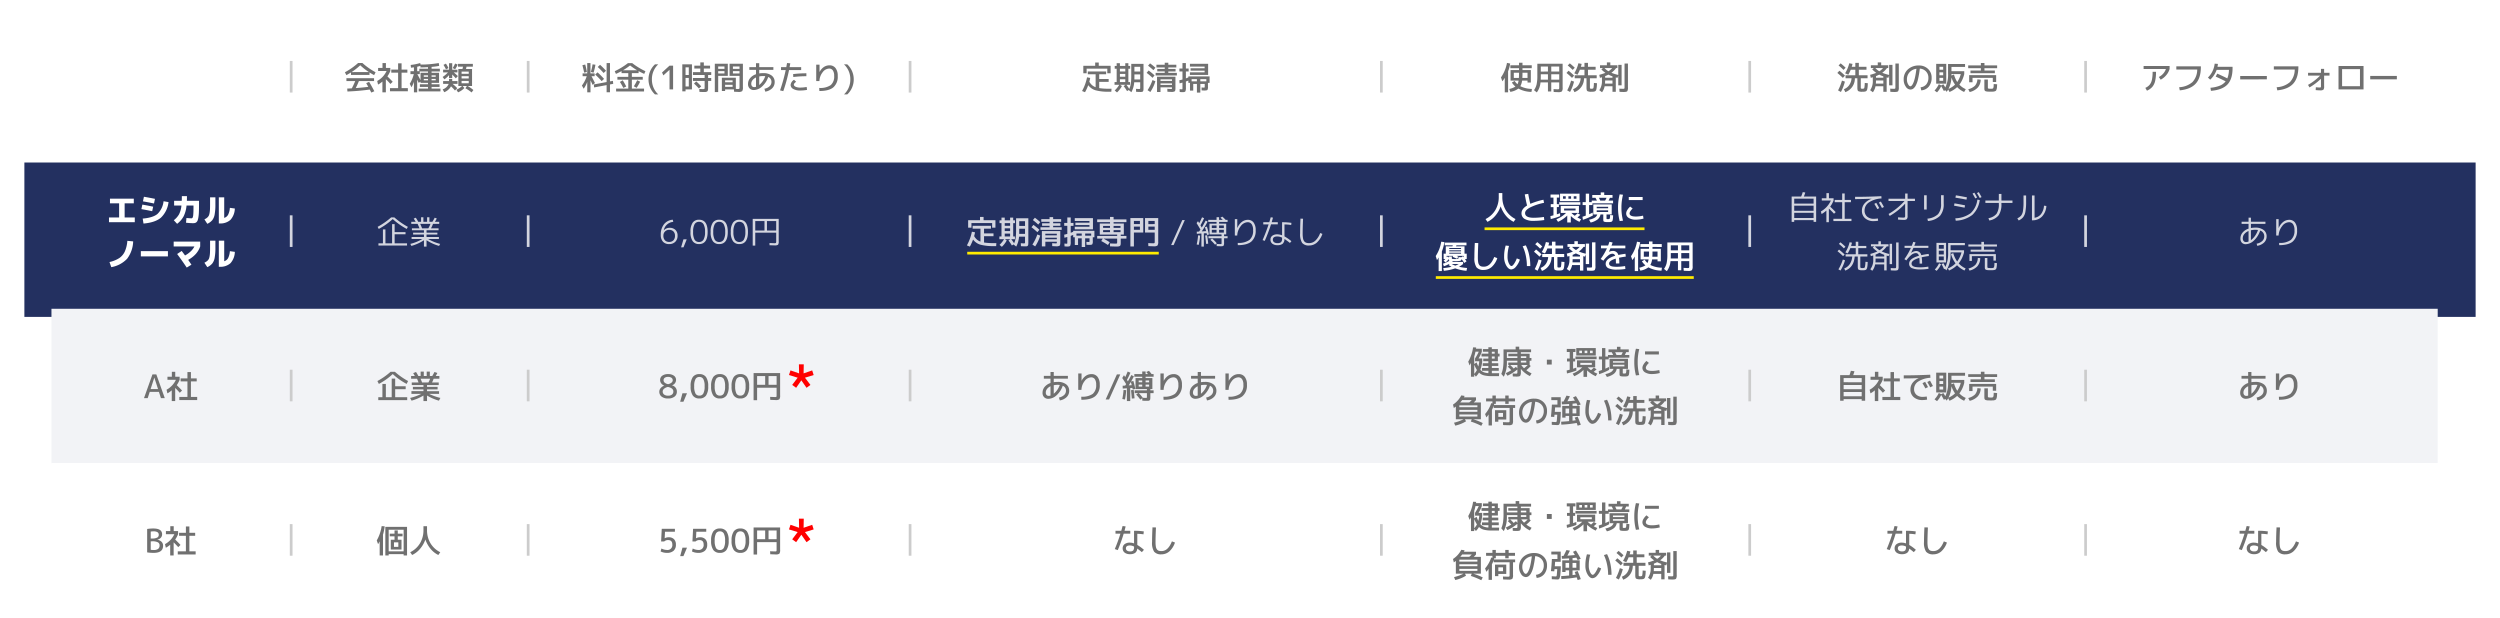 <svg xmlns="http://www.w3.org/2000/svg" xmlns:xlink="http://www.w3.org/1999/xlink" width="923" height="228" viewBox="0 0 923 228">
  <defs>
    <filter id="長方形_5030" x="0" y="51" width="923" height="75" filterUnits="userSpaceOnUse">
      <feOffset dy="3" input="SourceAlpha"/>
      <feGaussianBlur stdDeviation="3" result="blur"/>
      <feFlood flood-opacity="0.161"/>
      <feComposite operator="in" in2="blur"/>
      <feComposite in="SourceGraphic"/>
    </filter>
  </defs>
  <g id="グループ_3181" data-name="グループ 3181" transform="translate(21961 18768)">
    <g transform="matrix(1, 0, 0, 1, -21961, -18768)" filter="url(#長方形_5030)">
      <rect id="長方形_5030-2" data-name="長方形 5030" width="905" height="57" transform="translate(9 57)" fill="#233060"/>
    </g>
    <rect id="長方形_5031" data-name="長方形 5031" width="881" height="57" transform="translate(-21942 -18654)" fill="#f2f3f6"/>
    <rect id="長方形_5032" data-name="長方形 5032" width="881" height="57" transform="translate(-21942 -18597)" fill="#fff"/>
    <rect id="長方形_5033" data-name="長方形 5033" width="881" height="57" transform="translate(-21942 -18768)" fill="#fff"/>
    <path id="パス_12835" data-name="パス 12835" d="M-5.412-9.744A26.6,26.6,0,0,0-.42-6.252l-.408.78A25.266,25.266,0,0,1-6-9.12a25.266,25.266,0,0,1-5.172,3.648l-.408-.78A26.6,26.6,0,0,0-6.588-9.744ZM-.72.66H-11.28V-.156h1.656v-5.16H-8.7v5.16h2.46v-7.1H-5.3V-4.3h4.02V-3.5H-5.3V-.156H-.72ZM7.14-5.7a9.955,9.955,0,0,0,.78-1.644H4.14q.372.792.684,1.644Zm3.9,3.2v.732H7.056A16.94,16.94,0,0,0,11.508.048l-.4.744a16.339,16.339,0,0,1-4.632-2.1V1.044H5.52V-1.308A16.339,16.339,0,0,1,.888.792L.492.048A16.94,16.94,0,0,0,4.944-1.764H.96V-2.5H5.52v-.9h-4V-4.1h4V-4.98H1.08V-5.7h2.8q-.408-1.032-.7-1.644H.84V-8.1H2.472q-.4-.684-.732-1.188l.768-.336A15.615,15.615,0,0,1,3.42-8.1H4.464V-9.78h.852V-8.1H6.684V-9.78h.852V-8.1h1.08a13.86,13.86,0,0,0,.876-1.524l.78.288q-.372.708-.7,1.236H11.16v.756H8.868A11.487,11.487,0,0,1,8.124-5.7h2.8v.72H6.48V-4.1h4V-3.4h-4v.9Z" transform="translate(-21810 -18678)" fill="#d3d5df"/>
    <path id="パス_12838" data-name="パス 12838" d="M-6-8.9a24.1,24.1,0,0,1-5.124,3.648l-.54-1.068a25.1,25.1,0,0,0,4.872-3.42h1.584A25.1,25.1,0,0,0-.336-6.324l-.54,1.068A24.1,24.1,0,0,1-6-8.9ZM-8.544-.36h2.16V-7.224H-5.1V-4.38h3.876V-3.3H-5.1V-.36H-.66v1.1H-11.34V-.36h1.524v-4.9h1.272ZM7.164-5.784A8.6,8.6,0,0,0,7.8-7.176H4.272q.324.732.564,1.392ZM11.1-2.58v1H7.428A19.711,19.711,0,0,0,11.6-.084L11.052.924A17.449,17.449,0,0,1,6.66-.972V1.08H5.34V-.972A17.449,17.449,0,0,1,.948.924L.4-.084a19.711,19.711,0,0,0,4.176-1.5H.9v-1H5.34v-.66H1.44v-.936h3.9v-.648H1.02v-.96H3.528q-.36-.936-.564-1.392H.78V-8.184H2.16q-.48-.84-.612-1.044l1.044-.444a14.791,14.791,0,0,1,.864,1.488H4.3V-9.816H5.46v1.632H6.54V-9.816H7.7v1.632h.888A16.187,16.187,0,0,0,9.4-9.66l1.068.36a11.761,11.761,0,0,1-.588,1.116H11.22v1.008H9.1a11.043,11.043,0,0,1-.6,1.392H10.98v.96H6.66v.648h3.9v.936H6.66v.66Z" transform="translate(-21810 -18621)" fill="#707070"/>
    <path id="パス_12837" data-name="パス 12837" d="M-9.84,0l3.12-8.76h1.44L-2.16,0H-3.576l-.756-2.328H-7.716L-8.472,0Zm2.448-3.36h2.736l-1.356-4.2h-.024Zm14.88,2.9H9.8V.7H3.2V-.456h3V-6.18H3.684V-7.3H6.2V-9.624H7.488V-7.3H9.624V-6.18H7.488ZM1.7-7.92h1.62v1.14A10.251,10.251,0,0,1,2.256-4.8Q3.528-3.564,4.212-2.808l-.84.816Q2.616-2.856,1.68-3.768V1.08H.408V-2.892A8.358,8.358,0,0,1-1.2-1.776l-.312-1.332A7.957,7.957,0,0,0,1.944-6.78h-3.12V-7.92H.444v-1.8H1.7Z" transform="translate(-21898 -18621)" fill="#707070"/>
    <path id="パス_12849" data-name="パス 12849" d="M-9.6-6.6V1.08h-1.224V-4.14a11.836,11.836,0,0,1-.588,1.056L-11.9-4.476a14.7,14.7,0,0,0,1.8-5.28l1.128.072A19.923,19.923,0,0,1-9.6-6.6ZM-7.5.576v.5H-8.736V-9.48H-.72V1.08H-1.98v-.5Zm1.956-2.664h1.608v-1.68H-5.544Zm0,.984H-6.72V-4.74h1.38V-5.976H-7.1V-6.96H-5.34V-8.184h1.2V-6.96h1.764v.984H-4.14V-4.74h1.38V-1.1Zm3.564.648V-8.424H-7.5V-.456ZM.456-.12A8.729,8.729,0,0,0,4.074-3.432,9.361,9.361,0,0,0,5.34-8.34V-9.72H6.66v1.38A9.361,9.361,0,0,0,7.926-3.432,8.729,8.729,0,0,0,11.544-.12L10.836.9A8.4,8.4,0,0,1,7.962-1.38,10.85,10.85,0,0,1,6.048-4.812,10.725,10.725,0,0,1,4.092-1.38,8.616,8.616,0,0,1,1.164.9Z" transform="translate(-21810 -18564)" fill="#707070"/>
    <path id="パス_12850" data-name="パス 12850" d="M-7.35-5.184h.48a4,4,0,0,0,1.9-.336,1.1,1.1,0,0,0,.582-1.02,1.085,1.085,0,0,0-.468-.972A2.864,2.864,0,0,0-6.39-7.824a4.927,4.927,0,0,0-.96.084Zm0,1.032V-1.02a6.169,6.169,0,0,0,1.08.084,2.652,2.652,0,0,0,1.656-.42A1.541,1.541,0,0,0-4.086-2.64a1.229,1.229,0,0,0-.636-1.146A4.583,4.583,0,0,0-6.87-4.152ZM-2.79-2.52Q-2.79.12-6.27.12a15.088,15.088,0,0,1-2.4-.18V-8.7a13.584,13.584,0,0,1,2.28-.18q3.24,0,3.24,2.16a1.834,1.834,0,0,1-.492,1.266,2.277,2.277,0,0,1-1.308.7v.024a2.728,2.728,0,0,1,1.584.744A2.009,2.009,0,0,1-2.79-2.52ZM6.918-.456H9.234V.7h-6.6V-.456h3V-6.18H3.114V-7.3h2.52V-9.624H6.918V-7.3H9.054V-6.18H6.918ZM1.134-7.92h1.62v1.14A10.251,10.251,0,0,1,1.686-4.8Q2.958-3.564,3.642-2.808l-.84.816Q2.046-2.856,1.11-3.768V1.08H-.162V-2.892A8.358,8.358,0,0,1-1.77-1.776l-.312-1.332A7.957,7.957,0,0,0,1.374-6.78h-3.12V-7.92h1.62v-1.8h1.26Z" transform="translate(-21898 -18564)" fill="#707070"/>
    <path id="パス_12834" data-name="パス 12834" d="M-18.948-5.136a2.065,2.065,0,0,0-1.524.6A2.08,2.08,0,0,0-21.072-3a2.412,2.412,0,0,0,.564,1.716,2.037,2.037,0,0,0,1.56.6,2.068,2.068,0,0,0,1.584-.6A2.412,2.412,0,0,0-16.8-3a2.1,2.1,0,0,0-.582-1.56A2.129,2.129,0,0,0-18.948-5.136Zm0,5.256a2.967,2.967,0,0,1-2.274-.876,3.547,3.547,0,0,1-.822-2.52A6.125,6.125,0,0,1-20.862-7.2,4.5,4.5,0,0,1-17.6-8.88l.168.8a3.831,3.831,0,0,0-3.5,3.108l.012.012a2.791,2.791,0,0,1,2.184-.924,2.887,2.887,0,0,1,2.118.774A2.821,2.821,0,0,1-15.84-3a3.061,3.061,0,0,1-.852,2.274A3.062,3.062,0,0,1-18.948.12Zm5.28-1.764h1.212l-1.2,2.964h-.888Zm5.76-7.236q3.168,0,3.168,4.5T-7.908.12A2.8,2.8,0,0,1-10.236-.924a5.622,5.622,0,0,1-.828-3.456,5.622,5.622,0,0,1,.828-3.456A2.8,2.8,0,0,1-7.908-8.88ZM-9.564-1.536A1.828,1.828,0,0,0-7.908-.66a1.825,1.825,0,0,0,1.656-.882A5.544,5.544,0,0,0-5.7-4.38a5.544,5.544,0,0,0-.552-2.838A1.825,1.825,0,0,0-7.908-8.1a1.811,1.811,0,0,0-1.65.882A5.6,5.6,0,0,0-10.1-4.38,5.684,5.684,0,0,0-9.564-1.536Zm9.1-7.344Q2.7-8.88,2.7-4.38T-.468.12A2.8,2.8,0,0,1-2.8-.924,5.622,5.622,0,0,1-3.624-4.38,5.622,5.622,0,0,1-2.8-7.836,2.8,2.8,0,0,1-.468-8.88ZM-2.124-1.536A1.828,1.828,0,0,0-.468-.66a1.825,1.825,0,0,0,1.656-.882A5.544,5.544,0,0,0,1.74-4.38a5.544,5.544,0,0,0-.552-2.838A1.825,1.825,0,0,0-.468-8.1a1.811,1.811,0,0,0-1.65.882A5.6,5.6,0,0,0-2.664-4.38,5.684,5.684,0,0,0-2.124-1.536Zm9.1-7.344q3.168,0,3.168,4.5T6.972.12A2.8,2.8,0,0,1,4.644-.924,5.622,5.622,0,0,1,3.816-4.38a5.622,5.622,0,0,1,.828-3.456A2.8,2.8,0,0,1,6.972-8.88ZM5.316-1.536A1.828,1.828,0,0,0,6.972-.66a1.825,1.825,0,0,0,1.656-.882A5.544,5.544,0,0,0,9.18-4.38a5.544,5.544,0,0,0-.552-2.838A1.825,1.825,0,0,0,6.972-8.1a1.811,1.811,0,0,0-1.65.882A5.6,5.6,0,0,0,4.776-4.38,5.684,5.684,0,0,0,5.316-1.536Zm10.932-6.84H12.84V-4.9h3.408Zm.912,0V-4.9h3.408v-3.48ZM11.9-9.2h9.6v8.28A2.059,2.059,0,0,1,21.258.354,2,2,0,0,1,20,.6Q19.8.6,18.12.54l-.036-.816q1.6.06,1.764.06a1.134,1.134,0,0,0,.624-.1,1.1,1.1,0,0,0,.1-.612V-4.1H12.84V.684H11.9Z" transform="translate(-21695 -18678)" fill="#d3d5df"/>
    <path id="パス_12839" data-name="パス 12839" d="M-19.344-5.16a2.94,2.94,0,0,0,1.272-.576,1.127,1.127,0,0,0,.444-.864,1.083,1.083,0,0,0-.444-.912,2.076,2.076,0,0,0-1.272-.336,2,2,0,0,0-1.242.33,1.1,1.1,0,0,0-.426.918,1.148,1.148,0,0,0,.426.882A2.739,2.739,0,0,0-19.344-5.16Zm-.06,1.02a3.224,3.224,0,0,0-1.44.678,1.338,1.338,0,0,0-.492,1A1.357,1.357,0,0,0-20.8-1.326a2.322,2.322,0,0,0,1.458.414,2.219,2.219,0,0,0,1.434-.414A1.382,1.382,0,0,0-17.4-2.46Q-17.4-3.72-19.4-4.14Zm2.436,3.576A3.7,3.7,0,0,1-19.344.12a3.727,3.727,0,0,1-2.382-.684A2.227,2.227,0,0,1-22.584-2.4a2.011,2.011,0,0,1,.48-1.29,3.073,3.073,0,0,1,1.32-.918v-.024a2.587,2.587,0,0,1-1.11-.858,2.065,2.065,0,0,1-.39-1.23,1.874,1.874,0,0,1,.78-1.566,3.491,3.491,0,0,1,2.16-.594,3.491,3.491,0,0,1,2.16.594A1.874,1.874,0,0,1-16.4-6.72a2.076,2.076,0,0,1-1.5,1.968v.024A2.323,2.323,0,0,1-16.1-2.4,2.221,2.221,0,0,1-16.968-.564ZM-14.04-1.8h1.68l-1.32,3.12h-1.2Zm3.828-6.012A2.874,2.874,0,0,1-7.776-8.88a2.857,2.857,0,0,1,2.43,1.068,5.734,5.734,0,0,1,.81,3.432,5.734,5.734,0,0,1-.81,3.432A2.857,2.857,0,0,1-7.776.12a2.857,2.857,0,0,1-2.43-1.068,5.734,5.734,0,0,1-.81-3.432A5.767,5.767,0,0,1-10.212-7.812Zm.984,6.1a1.591,1.591,0,0,0,1.452.78A1.574,1.574,0,0,0-6.33-1.722,5.448,5.448,0,0,0-5.856-4.38,5.448,5.448,0,0,0-6.33-7.038a1.574,1.574,0,0,0-1.446-.786,1.574,1.574,0,0,0-1.446.786A5.448,5.448,0,0,0-9.7-4.38,5.547,5.547,0,0,0-9.228-1.716Zm6.576-6.1A2.874,2.874,0,0,1-.216-8.88a2.857,2.857,0,0,1,2.43,1.068,5.734,5.734,0,0,1,.81,3.432,5.734,5.734,0,0,1-.81,3.432A2.857,2.857,0,0,1-.216.12,2.857,2.857,0,0,1-2.646-.948a5.734,5.734,0,0,1-.81-3.432A5.767,5.767,0,0,1-2.652-7.812Zm.984,6.1a1.591,1.591,0,0,0,1.452.78A1.574,1.574,0,0,0,1.23-1.722,5.448,5.448,0,0,0,1.7-4.38,5.448,5.448,0,0,0,1.23-7.038,1.574,1.574,0,0,0-.216-7.824a1.574,1.574,0,0,0-1.446.786A5.448,5.448,0,0,0-2.136-4.38,5.547,5.547,0,0,0-1.668-1.716Zm6.576-6.1A2.874,2.874,0,0,1,7.344-8.88a2.857,2.857,0,0,1,2.43,1.068,5.734,5.734,0,0,1,.81,3.432,5.734,5.734,0,0,1-.81,3.432A2.857,2.857,0,0,1,7.344.12,2.857,2.857,0,0,1,4.914-.948,5.734,5.734,0,0,1,4.1-4.38,5.767,5.767,0,0,1,4.908-7.812Zm.984,6.1a1.591,1.591,0,0,0,1.452.78A1.574,1.574,0,0,0,8.79-1.722,5.448,5.448,0,0,0,9.264-4.38,5.448,5.448,0,0,0,8.79-7.038a1.574,1.574,0,0,0-1.446-.786A1.574,1.574,0,0,0,5.9-7.038,5.448,5.448,0,0,0,5.424-4.38,5.547,5.547,0,0,0,5.892-1.716ZM16.5-8.16H13.524v3.24H16.5Zm1.248,0v3.24h2.976V-8.16Zm-5.52-1.1H22.02v8.208a2.414,2.414,0,0,1-.276,1.47A2.285,2.285,0,0,1,20.3.7q-.132,0-.372-.012t-.69-.03q-.45-.018-.858-.03l-.06-1.1q1.6.06,1.74.06a1.083,1.083,0,0,0,.57-.084q.09-.084.09-.552V-3.84h-7.2V.744h-1.3Z" transform="translate(-21695 -18621)" fill="#707070"/>
    <path id="パス_12848" data-name="パス 12848" d="M-16.824-7.68h-3.66l-.12,2.4h.024A2.988,2.988,0,0,1-19.1-5.64a2.6,2.6,0,0,1,1.944.708,2.721,2.721,0,0,1,.7,1.992,2.933,2.933,0,0,1-.852,2.286A3.614,3.614,0,0,1-19.824.12,4.889,4.889,0,0,1-22.1-.42l.3-1.08a4.426,4.426,0,0,0,1.98.54,1.777,1.777,0,0,0,2.04-1.98q0-1.668-1.56-1.668a2,2,0,0,0-1.44.528h-1.14l.24-4.68h4.86ZM-14.04-1.8h1.68l-1.32,3.12h-1.2Zm8.784-5.88h-3.66l-.12,2.4h.024a2.988,2.988,0,0,1,1.476-.36,2.6,2.6,0,0,1,1.944.708A2.721,2.721,0,0,1-4.9-2.94,2.933,2.933,0,0,1-5.748-.654,3.614,3.614,0,0,1-8.256.12a4.889,4.889,0,0,1-2.28-.54l.3-1.08a4.426,4.426,0,0,0,1.98.54,1.777,1.777,0,0,0,2.04-1.98q0-1.668-1.56-1.668a2,2,0,0,0-1.44.528h-1.14l.24-4.68h4.86Zm2.6-.132A2.874,2.874,0,0,1-.216-8.88a2.857,2.857,0,0,1,2.43,1.068,5.734,5.734,0,0,1,.81,3.432,5.734,5.734,0,0,1-.81,3.432A2.857,2.857,0,0,1-.216.12,2.857,2.857,0,0,1-2.646-.948a5.734,5.734,0,0,1-.81-3.432A5.767,5.767,0,0,1-2.652-7.812Zm.984,6.1a1.591,1.591,0,0,0,1.452.78A1.574,1.574,0,0,0,1.23-1.722,5.448,5.448,0,0,0,1.7-4.38,5.448,5.448,0,0,0,1.23-7.038,1.574,1.574,0,0,0-.216-7.824a1.574,1.574,0,0,0-1.446.786A5.448,5.448,0,0,0-2.136-4.38,5.547,5.547,0,0,0-1.668-1.716Zm6.576-6.1A2.874,2.874,0,0,1,7.344-8.88a2.857,2.857,0,0,1,2.43,1.068,5.734,5.734,0,0,1,.81,3.432,5.734,5.734,0,0,1-.81,3.432A2.857,2.857,0,0,1,7.344.12,2.857,2.857,0,0,1,4.914-.948,5.734,5.734,0,0,1,4.1-4.38,5.767,5.767,0,0,1,4.908-7.812Zm.984,6.1a1.591,1.591,0,0,0,1.452.78A1.574,1.574,0,0,0,8.79-1.722,5.448,5.448,0,0,0,9.264-4.38,5.448,5.448,0,0,0,8.79-7.038a1.574,1.574,0,0,0-1.446-.786A1.574,1.574,0,0,0,5.9-7.038,5.448,5.448,0,0,0,5.424-4.38,5.547,5.547,0,0,0,5.892-1.716ZM16.5-8.16H13.524v3.24H16.5Zm1.248,0v3.24h2.976V-8.16Zm-5.52-1.1H22.02v8.208a2.414,2.414,0,0,1-.276,1.47A2.285,2.285,0,0,1,20.3.7q-.132,0-.372-.012t-.69-.03q-.45-.018-.858-.03l-.06-1.1q1.6.06,1.74.06a1.083,1.083,0,0,0,.57-.084q.09-.084.09-.552V-3.84h-7.2V.744h-1.3Z" transform="translate(-21695 -18564)" fill="#707070"/>
    <path id="パス_12832" data-name="パス 12832" d="M-29.544-.12a8.729,8.729,0,0,0,3.618-3.312A9.361,9.361,0,0,0-24.66-8.34V-9.72h1.32v1.38a9.361,9.361,0,0,0,1.266,4.908A8.729,8.729,0,0,0-18.456-.12L-19.164.9a8.4,8.4,0,0,1-2.874-2.28,10.85,10.85,0,0,1-1.914-3.432A10.725,10.725,0,0,1-25.908-1.38,8.616,8.616,0,0,1-28.836.9ZM-15.06-9.228l1.284-.2q.336,1.944.768,3.684A26.651,26.651,0,0,1-8.172-7.26l.24,1.14a20.572,20.572,0,0,0-5.256,1.77q-1.752.978-1.752,2.01,0,1.74,3.18,1.74A25.686,25.686,0,0,0-7.992-.9L-7.848.24a27.075,27.075,0,0,1-3.912.3,6.357,6.357,0,0,1-3.36-.72,2.333,2.333,0,0,1-1.14-2.1q0-1.6,2.052-2.844Q-14.7-7.116-15.06-9.228ZM1.056-7.62H2.04v-.924H1.056Zm-1.992,0h1v-.924h-1Zm0,.876h-1.1V-9.5h7.2v2.76ZM-.54-3.3H3.7v-.72H-.54ZM4.392-.708A10.523,10.523,0,0,0,5.736-.06l-.6.96A11.467,11.467,0,0,1,1.944-1.248V1.14H.624V-1.416A11.307,11.307,0,0,1-2.784.9l-.6-.96A10.4,10.4,0,0,0,.168-2.376H-1.776v-2.6h6.72v2.6H2.172A8.105,8.105,0,0,0,3.4-1.332q.6-.5,1.044-.948l1.02.6A14.194,14.194,0,0,1,4.392-.708ZM-2.34-8.04h-.876v2.4h.756v1.1h-.756v2.664q.732-.24,1.188-.408l.036,1.08A26.357,26.357,0,0,1-5.472-.12l-.12-1.1q.528-.12,1.128-.288V-4.536h-1v-1.1h1v-2.4h-1.08V-9.18h3.2Zm6.36-.5h-1v.924h1ZM-2.34-5.376V-6.36h7.8v.984ZM14.6-6.936a9.9,9.9,0,0,0,.54-1.044H12.312q.264.516.5,1.044Zm-3.1,3.6v.6h4.224v-.6Zm0-.768h4.224v-.552H11.508ZM14.28-9.96V-9h3.06v1.02h-.96q-.2.492-.492,1.044h1.656v1H9.936V-5.3H8.7V-1.9q.708-.312,1.32-.612L10.1-1.452a21.229,21.229,0,0,1-3.7,1.6L6.252-.984Q6.7-1.116,7.464-1.4V-5.3H6.3v-1.08H7.464V-9.5H8.7v3.12h.96v-.552h1.92q-.252-.54-.54-1.044H9.864V-9h3.12v-.96ZM15.588.984A3.873,3.873,0,0,1,14.2.84q-.27-.144-.27-.72V-1.824H12.9A2.958,2.958,0,0,1,11.82.018,6.562,6.562,0,0,1,9.264,1.164L8.688.12a6.368,6.368,0,0,0,2.076-.75,2.168,2.168,0,0,0,.948-1.194H10.248v-3.7h6.8v3.7h-1.92v1.44q0,.216.072.252a1.826,1.826,0,0,0,.5.036q.516,0,.612-.192a5.155,5.155,0,0,0,.132-1.332l1.116.12q-.024.54-.036.816a5.637,5.637,0,0,1-.06.594,4.5,4.5,0,0,1-.084.45.819.819,0,0,1-.162.288.67.67,0,0,1-.222.2,1.86,1.86,0,0,1-.348.09A2.458,2.458,0,0,1,16.2.984ZM23.34-7.14V-8.256h5.124V-7.14ZM21.216-9.108A19.017,19.017,0,0,0,20.64-4.32,19.017,19.017,0,0,0,21.216.468L19.98.612a19.332,19.332,0,0,1-.6-4.932,19.332,19.332,0,0,1,.6-4.932ZM22.38-2.22a2.492,2.492,0,0,1,.4-1.212,5.31,5.31,0,0,1,1.1-1.308l.9.744a4.366,4.366,0,0,0-.84.972,1.674,1.674,0,0,0-.3.8q0,1.164,2.34,1.164a11.612,11.612,0,0,0,2.628-.324l.18,1.1A11.109,11.109,0,0,1,25.98.1a4.779,4.779,0,0,1-2.634-.63A1.928,1.928,0,0,1,22.38-2.22ZM-45.66,11.82v7.26h-1.2V14.04a7.425,7.425,0,0,1-.612,1l-.456-1.512A13.523,13.523,0,0,0-45.9,8.232l1.164.156A14.809,14.809,0,0,1-45.66,11.82Zm4.956,5.256a7.685,7.685,0,0,0,1.284-.612h-2.616A8.98,8.98,0,0,0-40.7,17.076ZM-42.936,12.3v.36h4.356V12.3Zm0-.876v.36h4.356v-.36Zm0-.5h4.356v-.36h-4.356Zm3.384,2.88-.528.744q-.912-.444-1.644-.72l.24-.36H-43.9v.516l.192-.3.588.4v-.4h1.14V14.3q0,.24.144.288a5,5,0,0,0,.96.048h.57a2.542,2.542,0,0,0,.366-.03,1.132,1.132,0,0,0,.252-.054.357.357,0,0,0,.114-.132.445.445,0,0,0,.072-.2q.006-.09.018-.306l1.032.06.516-.372.15.192a2.145,2.145,0,0,0,.162.192v-.528h-2.616Q-39.912,13.608-39.552,13.8Zm-5.064-4.224v-1h8.04v1h-3.708l-.144.36H-37.3V12.66h.816v1.956h-.66q.288.384.588.864l-.828.6a14.963,14.963,0,0,0-1.008-1.416.745.745,0,0,1-.528.642,9.716,9.716,0,0,1-1.932.114h-.72l-.168.138q-.108.09-.156.138h4.068v.768a6.465,6.465,0,0,1-1.512,1.02,18.168,18.168,0,0,0,2.988.456l-.228,1.044a16.424,16.424,0,0,1-4.164-.9,18.34,18.34,0,0,1-4.188.9l-.228-1.008a18.73,18.73,0,0,0,3.06-.48,8.345,8.345,0,0,1-1.1-.672l.42-.36h-.276a9.518,9.518,0,0,1-1.86.84l-.348-.948a10.876,10.876,0,0,0,2.4-1.08.362.362,0,0,1-.2-.21,1.393,1.393,0,0,1-.048-.426v-.06a5.631,5.631,0,0,1-1.2,1.32l-.72-.672a6.052,6.052,0,0,0,.648-.612h-.636V12.66h.8V9.936h2.46q.024-.06.078-.18t.078-.18ZM-33.5,8.7l1.284.036q-.156,3.36-.156,5.364a9.934,9.934,0,0,0,.12,1.716,2.315,2.315,0,0,0,.408,1.026,1.415,1.415,0,0,0,.672.492,3.264,3.264,0,0,0,1,.126q2.448,0,3.84-3.588l1.14.432a7.625,7.625,0,0,1-2.07,3.264,4.355,4.355,0,0,1-2.91,1.092,3.262,3.262,0,0,1-2.718-.978A6.1,6.1,0,0,1-33.66,14.1Q-33.66,11.724-33.5,8.7Zm17.676,1.236,1.152-.36a14.222,14.222,0,0,1,1.23,3.546,19.486,19.486,0,0,1,.426,4.1h-1.26a18.427,18.427,0,0,0-.408-3.864A15.053,15.053,0,0,0-15.828,9.936Zm-5.052-.144a14.566,14.566,0,0,0-.54,4.008,5.424,5.424,0,0,0,.492,2.43q.492.99.984.99.336,0,.876-.732A9.237,9.237,0,0,0-18,14.4l1.14.444a7.614,7.614,0,0,1-1.494,2.67,2.449,2.449,0,0,1-1.686.966q-.984,0-1.812-1.368A6.281,6.281,0,0,1-22.68,13.8,14.31,14.31,0,0,1-22.1,9.648Zm12.1,2.268A12.8,12.8,0,0,0-7.26,8.352l1.2.24A10.143,10.143,0,0,1-6.336,9.66h1.32V8.22h1.3V9.66H-.9v1.08H-3.72v2.04H-.5V13.9H-3V17.16q0,.444.09.522a1.235,1.235,0,0,0,.594.078q.5,0,.612-.282a9.33,9.33,0,0,0,.168-1.854l1.14.1q-.024.612-.048,1a7.542,7.542,0,0,1-.084.75q-.06.366-.108.564a1.114,1.114,0,0,1-.174.378.915.915,0,0,1-.24.252,1.164,1.164,0,0,1-.342.126,2.528,2.528,0,0,1-.438.066q-.21.012-.57.012a3.041,3.041,0,0,1-1.548-.24q-.312-.24-.312-1.2V13.9h-.912a5.411,5.411,0,0,1-3.54,5.124l-.516-1.1a4.115,4.115,0,0,0,1.95-1.494,5.041,5.041,0,0,0,.87-2.526H-8.616V12.78h3.6V10.74H-6.708A11.836,11.836,0,0,1-7.6,12.576ZM-11.2,9.168l.768-.78a23.086,23.086,0,0,1,1.836,1.62l-.78.8A21.233,21.233,0,0,0-11.2,9.168Zm1.584,4.584q-.828-.828-2.04-1.824l.768-.816a23.3,23.3,0,0,1,2.04,1.8Zm.756,1.38a16.9,16.9,0,0,1-1.476,3.828l-1.056-.588a18.691,18.691,0,0,0,1.44-3.612Zm12.7-3.816A5.511,5.511,0,0,0,5.208,10.14H2.4A6.46,6.46,0,0,0,3.84,11.316ZM2.616,13.7H5.328v-.5a11.313,11.313,0,0,1-1.512-.648,12.293,12.293,0,0,1-1.2.552Zm-.048,2.16h2.76V14.7H2.616v.12Q2.616,15.216,2.568,15.864ZM9.78,8.46h1.26v8.76a2.572,2.572,0,0,1-.252,1.458q-.252.282-1.308.282-.528,0-1.56-.06l-.06-1.164q1,.048,1.4.048.36,0,.438-.09a1.042,1.042,0,0,0,.078-.534ZM7.14,9.1V10.14H6.66a7.592,7.592,0,0,1-1.74,1.728,17.016,17.016,0,0,0,2.544.8V8.94H8.7V16.5H7.464V12.864l-.288.876q-.108-.024-.318-.078l-.306-.078V18.9H5.328V16.86h-2.9a5.4,5.4,0,0,1-.96,2.2L.456,18.3a5.821,5.821,0,0,0,.984-3.54V13.524q-.48.144-.744.216l-.24-1.116a17.445,17.445,0,0,0,2.256-.732A9.342,9.342,0,0,1,1.224,10.62l.564-.48H.72V9.1H3.264V8.04H4.536V9.1Zm9.06-.84,1.188.276q-.264.732-.42,1.128H22.08v1.02H16.56q-.192.468-.552,1.272l.024.012a3.822,3.822,0,0,1,1.428-.324,1.992,1.992,0,0,1,2.028,1.488q1.176-.252,2.64-.432l.108,1.044a24.853,24.853,0,0,0-2.508.42,14.652,14.652,0,0,1,.132,2.1H18.6q0-1.068-.072-1.776-2.448.756-2.448,1.776a1.039,1.039,0,0,0,.108.492,1.059,1.059,0,0,0,.408.384,2.544,2.544,0,0,0,.906.27,10.62,10.62,0,0,0,1.518.09,19.746,19.746,0,0,0,2.964-.276l.108,1.08a18.691,18.691,0,0,1-3.072.24,7.286,7.286,0,0,1-3.216-.522,1.732,1.732,0,0,1-.984-1.638q0-1.9,3.492-2.952a1.174,1.174,0,0,0-.426-.594,1.235,1.235,0,0,0-.666-.162,2.652,2.652,0,0,0-1.5.672,8.787,8.787,0,0,0-1.752,1.908l-1-.648a22.074,22.074,0,0,0,2.316-3.924H13.08V9.66h2.628Q16,8.892,16.2,8.256Zm12.7,5.52h1.872q.048-.888.048-1.512v-.408H28.9Zm-2.112-2.424V19.08H25.56V13.716a9.646,9.646,0,0,1-.888,1.308l-.516-1.44a13.459,13.459,0,0,0,2.22-5.352l1.188.216A15.346,15.346,0,0,1,26.784,11.352ZM35.52,9.1v1.08H32.1v.684h3.084v4.62H33.96v-.72h-2a5.808,5.808,0,0,1-.648,2.064,9.777,9.777,0,0,0,4.272,1l-.156,1.1A10.316,10.316,0,0,1,30.588,17.7a6.759,6.759,0,0,1-2.976,1.224l-.4-1.08a6.778,6.778,0,0,0,2.28-.876,6.718,6.718,0,0,1-1.308-1.488l1.02-.6a5.777,5.777,0,0,0,1.044,1.212,4.025,4.025,0,0,0,.408-1.332H27.7v-3.9h3.12v-.684H27.624V9.1h3.192V8.16H32.1V9.1Zm-1.56,4.68v-1.92H32.1v.408q0,.9-.048,1.512ZM41.5,12.42h-2.64v1.044q0,.36-.024.96H41.5Zm1.224,0v2h2.94v-2Zm-1.224-1V9.576h-2.64v1.848Zm1.224,0h2.94V9.576H42.72Zm4.2-2.9v8.76a2.426,2.426,0,0,1-.27,1.464,2.237,2.237,0,0,1-1.41.276q-.264,0-1.62-.06L43.56,17.9q.3.012.648.03t.534.03q.186.012.282.012.456,0,.546-.1a.956.956,0,0,0,.09-.54V15.42H42.72v3.36H41.5V15.42H38.76a7.908,7.908,0,0,1-.45,2.022,7.423,7.423,0,0,1-.918,1.674l-1.044-.828a6.2,6.2,0,0,0,.966-2.13,14.581,14.581,0,0,0,.27-3.2V8.52Z" transform="translate(-21383 -18687)" fill="#fff"/>
    <path id="パス_12841" data-name="パス 12841" d="M-27.216-5.616h1.056v-.768h-1.056Zm0-2.52v.72h1.056v-.72Zm-6.5,4.764V.036a6.69,6.69,0,0,0,1-1.428A11.585,11.585,0,0,1-33.72-3.372Zm0-2.964v2.712l.876-.564A15.7,15.7,0,0,0-32.208-2.7a9.823,9.823,0,0,0,.348-1.92h-1.548V-5.664a18.733,18.733,0,0,0,1.368-2.5h-1.212Q-33.456-7.176-33.72-6.336Zm8.736-2.784v1.7h.624v1.032h-.624v1.728h-2.232V-3.9h2.376v1h-2.376v.768h2.556V-1.1h-2.556v.888h2.688l-.06,1.08h-2.724a11.363,11.363,0,0,1-2.8-.282A4.092,4.092,0,0,1-31.956-.444a7.514,7.514,0,0,1-1.14,1.5l-.624-.8V1.08h-1.2v-5.1q-.372.72-.516.936l-.492-1.392a14.629,14.629,0,0,0,1.788-5.28l1.14.048q-.012.084-.03.24t-.03.228h2.148v1.08a12.84,12.84,0,0,1-1.2,2.5h1.344V-4.62a11.727,11.727,0,0,1-.684,3.12,3.077,3.077,0,0,0,1.194.906A5.619,5.619,0,0,0-28.5-.24l.036-.864h-2.4V-2.136H-28.5V-2.9h-2.076v-1H-28.5v-.756h-1.884v-.96H-28.5v-.768h-2.52V-7.416h2.52v-.72h-2V-9.12h2v-.66h1.284v.66ZM-16.5-4.152h2v-.66h-2Zm-1.284-2.316h-3.36v-.924h3.36v-.576H-21.66v2.136h3.876Zm1.284,0v.636h2v-.636Zm-2.64,4.536q.264-.192.828-.648l.528.648v-1.3h-2.652Q-19.7-2.556-19.14-1.932Zm3.816-.1a11.824,11.824,0,0,0,1.344-1.2h-2.364A8.133,8.133,0,0,0-15.324-2.028Zm.84.708A10.667,10.667,0,0,0-12.54-.144l-.624.984A9.567,9.567,0,0,1-16.5-1.812v1.1A2.575,2.575,0,0,1-16.752.744q-.252.288-1.272.288-.492,0-1.452-.06l-.048-1.08q.864.06,1.224.06t.432-.1a.98.98,0,0,0,.084-.528v-.936A16.69,16.69,0,0,1-21.456.72l-.624-.948a17.428,17.428,0,0,0,2.052-1.1q-.54-.588-1.284-1.26l.66-.636h-.492v-.924h3.36v-.66H-21.66v.24A11.786,11.786,0,0,1-22.8,1.092L-23.724.048a8.4,8.4,0,0,0,.636-2.2A22.342,22.342,0,0,0-22.9-5.448V-9.012h4.476v-1h1.32v1h4.38v1.044H-16.5v.576h3.24v1.56h.66v1.02h-.66v1.56l.408.384A12.826,12.826,0,0,1-14.484-1.32ZM-6.9-3.42v-1.8h1.8v1.8ZM7.056-7.62H8.04v-.924H7.056Zm-1.992,0h1v-.924h-1Zm0,.876H3.96V-9.5h7.2v2.76ZM5.46-3.3H9.7v-.72H5.46ZM10.392-.708a10.523,10.523,0,0,0,1.344.648l-.6.96A11.467,11.467,0,0,1,7.944-1.248V1.14H6.624V-1.416A11.307,11.307,0,0,1,3.216.9l-.6-.96A10.4,10.4,0,0,0,6.168-2.376H4.224v-2.6h6.72v2.6H8.172A8.105,8.105,0,0,0,9.4-1.332q.6-.5,1.044-.948l1.02.6A14.194,14.194,0,0,1,10.392-.708ZM3.66-8.04H2.784v2.4H3.54v1.1H2.784v2.664q.732-.24,1.188-.408L4.008-1.2A26.357,26.357,0,0,1,.528-.12l-.12-1.1q.528-.12,1.128-.288V-4.536h-1v-1.1h1v-2.4H.456V-9.18h3.2Zm6.36-.5h-1v.924h1ZM3.66-5.376V-6.36h7.8v.984ZM20.6-6.936a9.9,9.9,0,0,0,.54-1.044H18.312q.264.516.5,1.044Zm-3.1,3.6v.6h4.224v-.6Zm0-.768h4.224v-.552H17.508ZM20.28-9.96V-9h3.06v1.02h-.96q-.2.492-.492,1.044h1.656v1H15.936V-5.3H14.7V-1.9q.708-.312,1.32-.612L16.1-1.452a21.229,21.229,0,0,1-3.7,1.6L12.252-.984q.444-.132,1.212-.42V-5.3H12.3v-1.08h1.164V-9.5H14.7v3.12h.96v-.552h1.92q-.252-.54-.54-1.044H15.864V-9h3.12v-.96ZM21.588.984A3.873,3.873,0,0,1,20.2.84q-.27-.144-.27-.72V-1.824H18.9A2.958,2.958,0,0,1,17.82.018a6.562,6.562,0,0,1-2.556,1.146L14.688.12a6.368,6.368,0,0,0,2.076-.75,2.168,2.168,0,0,0,.948-1.194H16.248v-3.7h6.8v3.7h-1.92v1.44q0,.216.072.252a1.826,1.826,0,0,0,.5.036q.516,0,.612-.192a5.155,5.155,0,0,0,.132-1.332l1.116.12q-.024.54-.036.816a5.637,5.637,0,0,1-.06.594,4.5,4.5,0,0,1-.084.45.819.819,0,0,1-.162.288.67.67,0,0,1-.222.2,1.86,1.86,0,0,1-.348.09A2.458,2.458,0,0,1,22.2.984ZM29.34-7.14V-8.256h5.124V-7.14ZM27.216-9.108A19.017,19.017,0,0,0,26.64-4.32,19.017,19.017,0,0,0,27.216.468L25.98.612a19.332,19.332,0,0,1-.6-4.932,19.332,19.332,0,0,1,.6-4.932ZM28.38-2.22a2.492,2.492,0,0,1,.4-1.212,5.31,5.31,0,0,1,1.1-1.308l.9.744a4.366,4.366,0,0,0-.84.972,1.674,1.674,0,0,0-.3.8q0,1.164,2.34,1.164a11.612,11.612,0,0,0,2.628-.324l.18,1.1A11.109,11.109,0,0,1,31.98.1a4.779,4.779,0,0,1-2.634-.63A1.928,1.928,0,0,1,28.38-2.22Zm-63.936,12.8a11,11,0,0,0,.924-.864H-38.16q-.384.5-.708.864Zm-3.66,6.216H-40.5V12.1q-.384.288-.744.528l-.312-1.248a9.118,9.118,0,0,0,3.072-3.4l1.212.192a4.214,4.214,0,0,1-.24.528h4.452V9.72a9.378,9.378,0,0,1-.816.864h2.616V16.8h-2.82a21.743,21.743,0,0,1,3.516,1.392l-.552,1.032a25.447,25.447,0,0,0-3.852-1.584l.336-.84H-37.14l.4.744a12.832,12.832,0,0,1-3.984,1.6l-.444-1.08a16.352,16.352,0,0,0,3.5-1.26Zm0-1.776v.756h6.672v-.756Zm0-1.7v.72h6.672v-.72Zm0-.984h6.672v-.7h-6.672Zm14.4,4.56v.8H-26.04V13.44h4.152V16.9Zm0-1h1.728V14.46h-1.728Zm4.164,1.38V12.6H-26.52v-.816a11.8,11.8,0,0,1-.66,1.548V19.08h-1.236V15.012a7.609,7.609,0,0,1-.816,1.092l-.48-1.236a11.758,11.758,0,0,0,2.268-4.02l.444.1V10.2h-2.34V9.12H-27V8.04h1.26V9.12h3.48V8.04H-21V9.12h2.34V10.2H-21v.9h-1.26v-.9h-3.48v.9h-.576q-.036.156-.132.444h7.836V12.6h-.78v4.656a2.439,2.439,0,0,1-.264,1.458,2.275,2.275,0,0,1-1.416.27q-.684,0-1.98-.048l-.06-1.08q1.26.048,1.824.048a.954.954,0,0,0,.546-.09A.921.921,0,0,0-20.652,17.28Zm9.732-.06a3.108,3.108,0,0,0,2.13-1.086,3.761,3.761,0,0,0,.75-2.454,3.215,3.215,0,0,0-.888-2.31,3.4,3.4,0,0,0-2.28-1.038,34.491,34.491,0,0,1-.654,3.876,9.386,9.386,0,0,1-.846,2.388,3.424,3.424,0,0,1-.942,1.14,1.82,1.82,0,0,1-1.05.324,2.128,2.128,0,0,1-1.692-1.08,4.438,4.438,0,0,1-.768-2.64,4.827,4.827,0,0,1,1.56-3.726A5.792,5.792,0,0,1-11.52,9.18a4.65,4.65,0,0,1,3.354,1.272A4.281,4.281,0,0,1-6.84,13.68a4.95,4.95,0,0,1-1.038,3.282,3.943,3.943,0,0,1-2.8,1.4Zm-1.536-6.828a4.163,4.163,0,0,0-2.556,1.314,3.811,3.811,0,0,0-.948,2.634,3.525,3.525,0,0,0,.426,1.77q.426.75.834.75a.643.643,0,0,0,.4-.162,2.205,2.205,0,0,0,.462-.612,6.5,6.5,0,0,0,.492-1.146,16.418,16.418,0,0,0,.474-1.872Q-12.636,11.892-12.456,10.392ZM2.58,12.84v1.776h1.4V12.84Zm-1.26,0H0v1.776H1.32Zm-3.1-4.2v3.78H-3.852q-.072,1.092-.12,1.644H-1.74l-.024.732q-.072,1.488-.156,2.292a5.4,5.4,0,0,1-.24,1.23.974.974,0,0,1-.33.522,1.079,1.079,0,0,1-.51.1q-.348,0-2.076-.1l-.024-1.1q1.116.084,1.5.084.276,0,.342-.348t.186-2.352H-4.08q-.012.132-.042.4t-.054.414L-5.4,15.864q.24-2.1.36-4.488H-3V9.72H-5.256V8.64Zm5.16,7.536,1.092-.36q.7,1.668,1.152,3l-1.152.348q-.252-.744-.348-1.008a43.765,43.765,0,0,1-5.688.624l-.06-1.08q1.56-.084,2.94-.228v-1.9H0v.6H-1.224v-4.3H1.32v-.72q-1.356.108-2.664.144l-.072-1.044q.108-.012.336-.012t.348-.012q.7-1.344,1.068-2.16L1.608,8.3Q1.14,9.312.672,10.152q1.236-.084,2.784-.24-.48-.816-.708-1.176l1.08-.492Q4.86,9.852,5.6,11.3L4.476,11.8,4,10.884q-1.02.132-1.416.168v.828H5.22v3.7H2.58v1.74q.336-.036,1.176-.168Q3.732,17.076,3.384,16.176Zm10.788-6.24,1.152-.36a14.222,14.222,0,0,1,1.23,3.546,19.486,19.486,0,0,1,.426,4.1H15.72a18.427,18.427,0,0,0-.408-3.864A15.053,15.053,0,0,0,14.172,9.936ZM9.12,9.792A14.566,14.566,0,0,0,8.58,13.8a5.424,5.424,0,0,0,.492,2.43q.492.99.984.99.336,0,.876-.732A9.237,9.237,0,0,0,12,14.4l1.14.444a7.614,7.614,0,0,1-1.494,2.67,2.449,2.449,0,0,1-1.686.966q-.984,0-1.812-1.368A6.281,6.281,0,0,1,7.32,13.8,14.31,14.31,0,0,1,7.9,9.648Zm12.1,2.268A12.8,12.8,0,0,0,22.74,8.352l1.2.24a10.143,10.143,0,0,1-.276,1.068h1.32V8.22h1.3V9.66H29.1v1.08H26.28v2.04H29.5V13.9H27V17.16q0,.444.09.522a1.235,1.235,0,0,0,.594.078q.5,0,.612-.282a9.33,9.33,0,0,0,.168-1.854l1.14.1q-.024.612-.048,1a7.541,7.541,0,0,1-.084.75q-.06.366-.108.564a1.114,1.114,0,0,1-.174.378.915.915,0,0,1-.24.252,1.164,1.164,0,0,1-.342.126,2.528,2.528,0,0,1-.438.066q-.21.012-.57.012a3.041,3.041,0,0,1-1.548-.24q-.312-.24-.312-1.2V13.9h-.912a5.411,5.411,0,0,1-3.54,5.124l-.516-1.1a4.115,4.115,0,0,0,1.95-1.494,5.041,5.041,0,0,0,.87-2.526H21.384V12.78h3.6V10.74H23.292a11.836,11.836,0,0,1-.888,1.836ZM18.8,9.168l.768-.78a23.086,23.086,0,0,1,1.836,1.62l-.78.8A21.233,21.233,0,0,0,18.8,9.168Zm1.584,4.584q-.828-.828-2.04-1.824l.768-.816a23.3,23.3,0,0,1,2.04,1.8Zm.756,1.38a16.9,16.9,0,0,1-1.476,3.828l-1.056-.588a18.691,18.691,0,0,0,1.44-3.612Zm12.7-3.816a5.511,5.511,0,0,0,1.368-1.176H32.4A6.46,6.46,0,0,0,33.84,11.316ZM32.616,13.7h2.712v-.5a11.313,11.313,0,0,1-1.512-.648,12.293,12.293,0,0,1-1.2.552Zm-.048,2.16h2.76V14.7H32.616v.12Q32.616,15.216,32.568,15.864Zm7.212-7.4h1.26v8.76a2.572,2.572,0,0,1-.252,1.458q-.252.282-1.308.282-.528,0-1.56-.06l-.06-1.164q1,.048,1.4.048.36,0,.438-.09a1.042,1.042,0,0,0,.078-.534ZM37.14,9.1V10.14h-.48a7.592,7.592,0,0,1-1.74,1.728,17.016,17.016,0,0,0,2.544.8V8.94H38.7V16.5H37.464V12.864l-.288.876q-.108-.024-.318-.078l-.306-.078V18.9H35.328V16.86h-2.9a5.4,5.4,0,0,1-.96,2.2L30.456,18.3a5.821,5.821,0,0,0,.984-3.54V13.524q-.48.144-.744.216l-.24-1.116a17.445,17.445,0,0,0,2.256-.732,9.342,9.342,0,0,1-1.488-1.272l.564-.48H30.72V9.1h2.544V8.04h1.272V9.1Z" transform="translate(-21383 -18630)" fill="#707070"/>
    <path id="パス_12846" data-name="パス 12846" d="M-27.216-5.616h1.056v-.768h-1.056Zm0-2.52v.72h1.056v-.72Zm-6.5,4.764V.036a6.69,6.69,0,0,0,1-1.428A11.585,11.585,0,0,1-33.72-3.372Zm0-2.964v2.712l.876-.564A15.7,15.7,0,0,0-32.208-2.7a9.823,9.823,0,0,0,.348-1.92h-1.548V-5.664a18.733,18.733,0,0,0,1.368-2.5h-1.212Q-33.456-7.176-33.72-6.336Zm8.736-2.784v1.7h.624v1.032h-.624v1.728h-2.232V-3.9h2.376v1h-2.376v.768h2.556V-1.1h-2.556v.888h2.688l-.06,1.08h-2.724a11.363,11.363,0,0,1-2.8-.282A4.092,4.092,0,0,1-31.956-.444a7.514,7.514,0,0,1-1.14,1.5l-.624-.8V1.08h-1.2v-5.1q-.372.72-.516.936l-.492-1.392a14.629,14.629,0,0,0,1.788-5.28l1.14.048q-.012.084-.03.24t-.03.228h2.148v1.08a12.84,12.84,0,0,1-1.2,2.5h1.344V-4.62a11.727,11.727,0,0,1-.684,3.12,3.077,3.077,0,0,0,1.194.906A5.619,5.619,0,0,0-28.5-.24l.036-.864h-2.4V-2.136H-28.5V-2.9h-2.076v-1H-28.5v-.756h-1.884v-.96H-28.5v-.768h-2.52V-7.416h2.52v-.72h-2V-9.12h2v-.66h1.284v.66ZM-16.5-4.152h2v-.66h-2Zm-1.284-2.316h-3.36v-.924h3.36v-.576H-21.66v2.136h3.876Zm1.284,0v.636h2v-.636Zm-2.64,4.536q.264-.192.828-.648l.528.648v-1.3h-2.652Q-19.7-2.556-19.14-1.932Zm3.816-.1a11.824,11.824,0,0,0,1.344-1.2h-2.364A8.133,8.133,0,0,0-15.324-2.028Zm.84.708A10.667,10.667,0,0,0-12.54-.144l-.624.984A9.567,9.567,0,0,1-16.5-1.812v1.1A2.575,2.575,0,0,1-16.752.744q-.252.288-1.272.288-.492,0-1.452-.06l-.048-1.08q.864.06,1.224.06t.432-.1a.98.98,0,0,0,.084-.528v-.936A16.69,16.69,0,0,1-21.456.72l-.624-.948a17.428,17.428,0,0,0,2.052-1.1q-.54-.588-1.284-1.26l.66-.636h-.492v-.924h3.36v-.66H-21.66v.24A11.786,11.786,0,0,1-22.8,1.092L-23.724.048a8.4,8.4,0,0,0,.636-2.2A22.342,22.342,0,0,0-22.9-5.448V-9.012h4.476v-1h1.32v1h4.38v1.044H-16.5v.576h3.24v1.56h.66v1.02h-.66v1.56l.408.384A12.826,12.826,0,0,1-14.484-1.32ZM-6.9-3.42v-1.8h1.8v1.8ZM7.056-7.62H8.04v-.924H7.056Zm-1.992,0h1v-.924h-1Zm0,.876H3.96V-9.5h7.2v2.76ZM5.46-3.3H9.7v-.72H5.46ZM10.392-.708a10.523,10.523,0,0,0,1.344.648l-.6.96A11.467,11.467,0,0,1,7.944-1.248V1.14H6.624V-1.416A11.307,11.307,0,0,1,3.216.9l-.6-.96A10.4,10.4,0,0,0,6.168-2.376H4.224v-2.6h6.72v2.6H8.172A8.105,8.105,0,0,0,9.4-1.332q.6-.5,1.044-.948l1.02.6A14.194,14.194,0,0,1,10.392-.708ZM3.66-8.04H2.784v2.4H3.54v1.1H2.784v2.664q.732-.24,1.188-.408L4.008-1.2A26.357,26.357,0,0,1,.528-.12l-.12-1.1q.528-.12,1.128-.288V-4.536h-1v-1.1h1v-2.4H.456V-9.18h3.2Zm6.36-.5h-1v.924h1ZM3.66-5.376V-6.36h7.8v.984ZM20.6-6.936a9.9,9.9,0,0,0,.54-1.044H18.312q.264.516.5,1.044Zm-3.1,3.6v.6h4.224v-.6Zm0-.768h4.224v-.552H17.508ZM20.28-9.96V-9h3.06v1.02h-.96q-.2.492-.492,1.044h1.656v1H15.936V-5.3H14.7V-1.9q.708-.312,1.32-.612L16.1-1.452a21.229,21.229,0,0,1-3.7,1.6L12.252-.984q.444-.132,1.212-.42V-5.3H12.3v-1.08h1.164V-9.5H14.7v3.12h.96v-.552h1.92q-.252-.54-.54-1.044H15.864V-9h3.12v-.96ZM21.588.984A3.873,3.873,0,0,1,20.2.84q-.27-.144-.27-.72V-1.824H18.9A2.958,2.958,0,0,1,17.82.018a6.562,6.562,0,0,1-2.556,1.146L14.688.12a6.368,6.368,0,0,0,2.076-.75,2.168,2.168,0,0,0,.948-1.194H16.248v-3.7h6.8v3.7h-1.92v1.44q0,.216.072.252a1.826,1.826,0,0,0,.5.036q.516,0,.612-.192a5.155,5.155,0,0,0,.132-1.332l1.116.12q-.024.54-.036.816a5.637,5.637,0,0,1-.06.594,4.5,4.5,0,0,1-.084.45.819.819,0,0,1-.162.288.67.67,0,0,1-.222.2,1.86,1.86,0,0,1-.348.09A2.458,2.458,0,0,1,22.2.984ZM29.34-7.14V-8.256h5.124V-7.14ZM27.216-9.108A19.017,19.017,0,0,0,26.64-4.32,19.017,19.017,0,0,0,27.216.468L25.98.612a19.332,19.332,0,0,1-.6-4.932,19.332,19.332,0,0,1,.6-4.932ZM28.38-2.22a2.492,2.492,0,0,1,.4-1.212,5.31,5.31,0,0,1,1.1-1.308l.9.744a4.366,4.366,0,0,0-.84.972,1.674,1.674,0,0,0-.3.8q0,1.164,2.34,1.164a11.612,11.612,0,0,0,2.628-.324l.18,1.1A11.109,11.109,0,0,1,31.98.1a4.779,4.779,0,0,1-2.634-.63A1.928,1.928,0,0,1,28.38-2.22Zm-63.936,12.8a11,11,0,0,0,.924-.864H-38.16q-.384.5-.708.864Zm-3.66,6.216H-40.5V12.1q-.384.288-.744.528l-.312-1.248a9.118,9.118,0,0,0,3.072-3.4l1.212.192a4.214,4.214,0,0,1-.24.528h4.452V9.72a9.378,9.378,0,0,1-.816.864h2.616V16.8h-2.82a21.743,21.743,0,0,1,3.516,1.392l-.552,1.032a25.447,25.447,0,0,0-3.852-1.584l.336-.84H-37.14l.4.744a12.832,12.832,0,0,1-3.984,1.6l-.444-1.08a16.352,16.352,0,0,0,3.5-1.26Zm0-1.776v.756h6.672v-.756Zm0-1.7v.72h6.672v-.72Zm0-.984h6.672v-.7h-6.672Zm14.4,4.56v.8H-26.04V13.44h4.152V16.9Zm0-1h1.728V14.46h-1.728Zm4.164,1.38V12.6H-26.52v-.816a11.8,11.8,0,0,1-.66,1.548V19.08h-1.236V15.012a7.609,7.609,0,0,1-.816,1.092l-.48-1.236a11.758,11.758,0,0,0,2.268-4.02l.444.1V10.2h-2.34V9.12H-27V8.04h1.26V9.12h3.48V8.04H-21V9.12h2.34V10.2H-21v.9h-1.26v-.9h-3.48v.9h-.576q-.036.156-.132.444h7.836V12.6h-.78v4.656a2.439,2.439,0,0,1-.264,1.458,2.275,2.275,0,0,1-1.416.27q-.684,0-1.98-.048l-.06-1.08q1.26.048,1.824.048a.954.954,0,0,0,.546-.09A.921.921,0,0,0-20.652,17.28Zm9.732-.06a3.108,3.108,0,0,0,2.13-1.086,3.761,3.761,0,0,0,.75-2.454,3.215,3.215,0,0,0-.888-2.31,3.4,3.4,0,0,0-2.28-1.038,34.491,34.491,0,0,1-.654,3.876,9.386,9.386,0,0,1-.846,2.388,3.424,3.424,0,0,1-.942,1.14,1.82,1.82,0,0,1-1.05.324,2.128,2.128,0,0,1-1.692-1.08,4.438,4.438,0,0,1-.768-2.64,4.827,4.827,0,0,1,1.56-3.726A5.792,5.792,0,0,1-11.52,9.18a4.65,4.65,0,0,1,3.354,1.272A4.281,4.281,0,0,1-6.84,13.68a4.95,4.95,0,0,1-1.038,3.282,3.943,3.943,0,0,1-2.8,1.4Zm-1.536-6.828a4.163,4.163,0,0,0-2.556,1.314,3.811,3.811,0,0,0-.948,2.634,3.525,3.525,0,0,0,.426,1.77q.426.75.834.75a.643.643,0,0,0,.4-.162,2.205,2.205,0,0,0,.462-.612,6.5,6.5,0,0,0,.492-1.146,16.418,16.418,0,0,0,.474-1.872Q-12.636,11.892-12.456,10.392ZM2.58,12.84v1.776h1.4V12.84Zm-1.26,0H0v1.776H1.32Zm-3.1-4.2v3.78H-3.852q-.072,1.092-.12,1.644H-1.74l-.024.732q-.072,1.488-.156,2.292a5.4,5.4,0,0,1-.24,1.23.974.974,0,0,1-.33.522,1.079,1.079,0,0,1-.51.1q-.348,0-2.076-.1l-.024-1.1q1.116.084,1.5.084.276,0,.342-.348t.186-2.352H-4.08q-.012.132-.042.4t-.054.414L-5.4,15.864q.24-2.1.36-4.488H-3V9.72H-5.256V8.64Zm5.16,7.536,1.092-.36q.7,1.668,1.152,3l-1.152.348q-.252-.744-.348-1.008a43.765,43.765,0,0,1-5.688.624l-.06-1.08q1.56-.084,2.94-.228v-1.9H0v.6H-1.224v-4.3H1.32v-.72q-1.356.108-2.664.144l-.072-1.044q.108-.012.336-.012t.348-.012q.7-1.344,1.068-2.16L1.608,8.3Q1.14,9.312.672,10.152q1.236-.084,2.784-.24-.48-.816-.708-1.176l1.08-.492Q4.86,9.852,5.6,11.3L4.476,11.8,4,10.884q-1.02.132-1.416.168v.828H5.22v3.7H2.58v1.74q.336-.036,1.176-.168Q3.732,17.076,3.384,16.176Zm10.788-6.24,1.152-.36a14.222,14.222,0,0,1,1.23,3.546,19.486,19.486,0,0,1,.426,4.1H15.72a18.427,18.427,0,0,0-.408-3.864A15.053,15.053,0,0,0,14.172,9.936ZM9.12,9.792A14.566,14.566,0,0,0,8.58,13.8a5.424,5.424,0,0,0,.492,2.43q.492.99.984.99.336,0,.876-.732A9.237,9.237,0,0,0,12,14.4l1.14.444a7.614,7.614,0,0,1-1.494,2.67,2.449,2.449,0,0,1-1.686.966q-.984,0-1.812-1.368A6.281,6.281,0,0,1,7.32,13.8,14.31,14.31,0,0,1,7.9,9.648Zm12.1,2.268A12.8,12.8,0,0,0,22.74,8.352l1.2.24a10.143,10.143,0,0,1-.276,1.068h1.32V8.22h1.3V9.66H29.1v1.08H26.28v2.04H29.5V13.9H27V17.16q0,.444.09.522a1.235,1.235,0,0,0,.594.078q.5,0,.612-.282a9.33,9.33,0,0,0,.168-1.854l1.14.1q-.024.612-.048,1a7.541,7.541,0,0,1-.084.75q-.06.366-.108.564a1.114,1.114,0,0,1-.174.378.915.915,0,0,1-.24.252,1.164,1.164,0,0,1-.342.126,2.528,2.528,0,0,1-.438.066q-.21.012-.57.012a3.041,3.041,0,0,1-1.548-.24q-.312-.24-.312-1.2V13.9h-.912a5.411,5.411,0,0,1-3.54,5.124l-.516-1.1a4.115,4.115,0,0,0,1.95-1.494,5.041,5.041,0,0,0,.87-2.526H21.384V12.78h3.6V10.74H23.292a11.836,11.836,0,0,1-.888,1.836ZM18.8,9.168l.768-.78a23.086,23.086,0,0,1,1.836,1.62l-.78.8A21.233,21.233,0,0,0,18.8,9.168Zm1.584,4.584q-.828-.828-2.04-1.824l.768-.816a23.3,23.3,0,0,1,2.04,1.8Zm.756,1.38a16.9,16.9,0,0,1-1.476,3.828l-1.056-.588a18.691,18.691,0,0,0,1.44-3.612Zm12.7-3.816a5.511,5.511,0,0,0,1.368-1.176H32.4A6.46,6.46,0,0,0,33.84,11.316ZM32.616,13.7h2.712v-.5a11.313,11.313,0,0,1-1.512-.648,12.293,12.293,0,0,1-1.2.552Zm-.048,2.16h2.76V14.7H32.616v.12Q32.616,15.216,32.568,15.864Zm7.212-7.4h1.26v8.76a2.572,2.572,0,0,1-.252,1.458q-.252.282-1.308.282-.528,0-1.56-.06l-.06-1.164q1,.048,1.4.048.36,0,.438-.09a1.042,1.042,0,0,0,.078-.534ZM37.14,9.1V10.14h-.48a7.592,7.592,0,0,1-1.74,1.728,17.016,17.016,0,0,0,2.544.8V8.94H38.7V16.5H37.464V12.864l-.288.876q-.108-.024-.318-.078l-.306-.078V18.9H35.328V16.86h-2.9a5.4,5.4,0,0,1-.96,2.2L30.456,18.3a5.821,5.821,0,0,0,.984-3.54V13.524q-.48.144-.744.216l-.24-1.116a17.445,17.445,0,0,0,2.256-.732,9.342,9.342,0,0,1-1.488-1.272l.564-.48H30.72V9.1h2.544V8.04h1.272V9.1Z" transform="translate(-21383 -18573)" fill="#707070"/>
    <path id="パス_12830" data-name="パス 12830" d="M-4.848-.036A3.981,3.981,0,0,0-2.79-1.008a2.3,2.3,0,0,0,.75-1.716A2.145,2.145,0,0,0-3.552-4.872,8.537,8.537,0,0,1-5.85-1.2,4.521,4.521,0,0,1-8.844.156,1.918,1.918,0,0,1-10.308-.4a2.171,2.171,0,0,1-.528-1.554,3.346,3.346,0,0,1,.8-2.19,4.7,4.7,0,0,1,2.2-1.434V-7.356H-10.4v-.768h2.568V-9.636h.876v1.512H-1.6v.768H-6.96v1.548a8.363,8.363,0,0,1,1.6-.156,4.9,4.9,0,0,1,3.084.87,2.844,2.844,0,0,1,1.116,2.37A3.069,3.069,0,0,1-2.088-.468,4.7,4.7,0,0,1-4.632.756Zm.492-5.052A6.489,6.489,0,0,0-5.364-5.16a6.773,6.773,0,0,0-1.6.18v3.648A6.68,6.68,0,0,0-5.478-2.874,8.652,8.652,0,0,0-4.356-5.088Zm-3.48.384A3.853,3.853,0,0,0-9.39-3.594,2.407,2.407,0,0,0-9.96-2.04,1.554,1.554,0,0,0-9.648-1a1.1,1.1,0,0,0,.888.366,2.422,2.422,0,0,0,.924-.192ZM2.376-9.084h.9V-5.82H3.3A5.4,5.4,0,0,1,4.938-8.04a3.568,3.568,0,0,1,2.226-.8,2.558,2.558,0,0,1,2.148,1A4.576,4.576,0,0,1,10.08-5a5.154,5.154,0,0,1-1.6,4.182Q6.888.516,3.48.516l-.036-.84a6.808,6.808,0,0,0,4.344-1.1A4.391,4.391,0,0,0,9.12-5,3.845,3.845,0,0,0,8.6-7.212,1.738,1.738,0,0,0,7.08-7.956a3.29,3.29,0,0,0-2.508,1.44,5.96,5.96,0,0,0-1.308,3.48H2.376Z" transform="translate(-21123 -18678)" fill="#d3d5df"/>
    <path id="パス_12843" data-name="パス 12843" d="M-4.872-.24a3.73,3.73,0,0,0,1.9-.906A2.087,2.087,0,0,0-2.28-2.7,1.909,1.909,0,0,0-3.468-4.584,8.26,8.26,0,0,1-5.754-1.05,4.58,4.58,0,0,1-8.76.24a2.113,2.113,0,0,1-1.572-.594A2.21,2.21,0,0,1-10.92-1.98a3.345,3.345,0,0,1,.78-2.178A4.706,4.706,0,0,1-7.98-5.592V-7.2h-2.46V-8.22h2.46V-9.66h1.2v1.44h5.22V-7.2H-6.78v1.308A9.23,9.23,0,0,1-5.34-6,4.94,4.94,0,0,1-2.2-5.112,2.912,2.912,0,0,1-1.08-2.7,3.144,3.144,0,0,1-2-.414,4.7,4.7,0,0,1-4.548.84Zm.312-4.632a5.421,5.421,0,0,0-.78-.048,6.757,6.757,0,0,0-1.44.144V-1.62A7.3,7.3,0,0,0-4.56-4.872Zm-3.42.48a3.374,3.374,0,0,0-1.278.99A2.107,2.107,0,0,0-9.72-2.1a1.385,1.385,0,0,0,.282.936,1,1,0,0,0,.8.324,2.228,2.228,0,0,0,.66-.108ZM3.48-9.12v2.688H3.5A4.869,4.869,0,0,1,5.076-8.256,3.642,3.642,0,0,1,7.14-8.88,2.713,2.713,0,0,1,9.39-7.86a4.529,4.529,0,0,1,.81,2.88A5.175,5.175,0,0,1,8.568-.744Q6.936.6,3.42.6L3.36-.54A6.808,6.808,0,0,0,7.608-1.572,4.145,4.145,0,0,0,8.88-4.98,3.5,3.5,0,0,0,8.4-7,1.583,1.583,0,0,0,7.02-7.68,3.1,3.1,0,0,0,4.638-6.336,5.458,5.458,0,0,0,3.444-3.06H2.256V-9.12Z" transform="translate(-21123 -18621)" fill="#707070"/>
    <path id="パス_12844" data-name="パス 12844" d="M-.828-6.72a15.516,15.516,0,0,0-2.28-.2V-2.8A15.484,15.484,0,0,1-.66-1.008l-.768.864q-.864-.72-1.7-1.332A2.154,2.154,0,0,1-3.882.108,3.141,3.141,0,0,1-5.808.6,3.06,3.06,0,0,1-7.794.018,1.928,1.928,0,0,1-8.508-1.56a1.865,1.865,0,0,1,.7-1.536,3.119,3.119,0,0,1,2-.564,4.324,4.324,0,0,1,1.5.288V-8.04A24.162,24.162,0,0,1-.7-7.8ZM-11.16-6.96V-8.04h2.136q.168-.576.48-1.752l1.128.144q-.264,1.08-.408,1.608H-5.7v1.08H-8.136A55.059,55.059,0,0,1-10.32-.9l-1.1-.384A58.14,58.14,0,0,0-9.348-6.96Zm6.852,4.752a3.338,3.338,0,0,0-1.5-.408q-1.5,0-1.5,1.056a.993.993,0,0,0,.4.84,1.793,1.793,0,0,0,1.1.3A1.611,1.611,0,0,0-4.626-.756a1.861,1.861,0,0,0,.318-1.26ZM2.5-9.3l1.284.036Q3.624-5.9,3.624-3.9a9.934,9.934,0,0,0,.12,1.716,2.315,2.315,0,0,0,.408,1.026,1.415,1.415,0,0,0,.672.492,3.264,3.264,0,0,0,1,.126q2.448,0,3.84-3.588L10.8-3.7A7.625,7.625,0,0,1,8.73-.432,4.355,4.355,0,0,1,5.82.66,3.262,3.262,0,0,1,3.1-.318,6.1,6.1,0,0,1,2.34-3.9Q2.34-6.276,2.5-9.3Z" transform="translate(-21123 -18564)" fill="#707070"/>
    <path id="パス_12833" data-name="パス 12833" d="M-56.706-7.656h-7.632V-5.94h-1.224V-8.7h4.38V-9.9h1.32v1.2h4.38v2.76h-1.224Zm1.56,7.416-.072,1.1h-.8a18.143,18.143,0,0,1-5-.522,5.2,5.2,0,0,1-2.724-1.89,18.385,18.385,0,0,1-1.188,2.6L-66.03.6a17.435,17.435,0,0,0,1.848-5.052l1.164.228q-.12.672-.324,1.392a4.892,4.892,0,0,0,.978,1.242,4.229,4.229,0,0,0,1.35.786V-5.58h-2.892V-6.624h6.768V-5.58h-2.556v1.74H-56.2v1.056h-3.492V-.468a23.308,23.308,0,0,0,3.732.228Zm8.448-5.3v.96q0,.624-.012.924h2.148V-5.544Zm0-1.056h2.136V-8.34H-46.7ZM-52.05-3.744V-2.7h1.98V-3.744Zm0-1.956v1.02h1.98V-5.7Zm0-.924h1.98v-1h-1.98Zm7.008,6.48q.36,0,.42-.072a1.217,1.217,0,0,0,.06-.528V-2.616H-46.77a9.282,9.282,0,0,1-1.044,3.66L-48.8.252l-.624.384a12.81,12.81,0,0,0-1.26-1.848l.72-.468H-51.99l.684.444a8.855,8.855,0,0,1-1.812,2.364L-53.97.4A9.543,9.543,0,0,0-52.3-1.68H-54.03V-2.7h.78V-7.62h-.72V-8.664h.72v-1h1.2v1h1.98v-1h1.14v1h.66V-7.62h-.66V-2.7h.636v1.02H-49.65A11.308,11.308,0,0,1-48.606-.168a7.011,7.011,0,0,0,.582-1.974A21.091,21.091,0,0,0-47.862-5.1V-9.42h4.524V-.78q0,.648-.024.948a1.071,1.071,0,0,1-.156.5.52.52,0,0,1-.33.246,3.271,3.271,0,0,1-.618.042q-.372,0-1.6-.06l-.06-1.1Q-45.222-.144-45.042-.144Zm7.98-2.076v.564h4.236V-2.22Zm0-.9h4.236V-3.7h-4.236Zm-4.6-5.628.744-.864a21.912,21.912,0,0,1,1.98,1.62l-.744.9A25.447,25.447,0,0,0-41.658-8.748ZM-40-4.272a25.95,25.95,0,0,0-2.184-1.836l.732-.864a20.484,20.484,0,0,1,2.2,1.8Zm1.056,1.26A14.305,14.305,0,0,1-40.818.972l-1.02-.684a15.974,15.974,0,0,0,1.812-3.732ZM-34.182-6.1h3.156v.96h-7.836V-6.1h3.36v-.528h-2.76V-7.56h2.76V-8.1h-3.06v-1h3.06V-9.84h1.32V-9.1h2.964v1h-2.964v.54h2.676v.936h-2.676Zm1,7.032q-.216,0-1.332-.072l-.024-1.08,1.236.072a1.1,1.1,0,0,0,.42-.042q.06-.042.06-.294V-.744l-4.236-.012V.96h-1.284V-4.68h6.8v4.2q0,.972-.258,1.194A2.576,2.576,0,0,1-33.186.936Zm13.044-3.912v-.8h-2.22v.8ZM-20.778-6.3v-.6h-5.184v-.9h5.184v-.6H-26.2V-9.456h6.72V-5.34H-26.2V-6.3Zm-2.844,2.52h-1.956v.8h1.956ZM-26.67-7.7v1.08h-1.02v2.556q.432-.156.912-.36V-4.8h7.836v2.4h-.6V-1a2.1,2.1,0,0,1-.2,1.206q-.2.21-1.152.21-.276,0-.984-.048L-21.906-.7q.552.036.744.036A.854.854,0,0,0-20.8-.7q.054-.042.054-.294v-1.02h-1.62V1.2h-1.26V-2.016h-1.356V.456h-1.2V-2.4h-.6v-.864q-.216.1-.912.348v2.2a3.088,3.088,0,0,1-.2,1.464q-.2.276-1.08.276-.216,0-1-.06l-.048-1.044q.744.06.864.06.156,0,.18-.084A3.311,3.311,0,0,0-28.95-.66V-2.5l-1.068.276L-30.1-3.36q.576-.12,1.152-.288V-6.624h-1.14V-7.7h1.14V-9.72h1.26V-7.7ZM-13.182-5.04h-2.556V-4.3h2.556Zm1.32,0V-4.3h2.556V-5.04Zm-1.32-.84v-.7h-2.556v.7Zm1.32,0h2.556v-.7h-2.556ZM-13.29-.552-13.95.456a24.3,24.3,0,0,0-2.472-1.464l.564-.888h-2.064V-2.9h7.38v-.48h-6.42v-4.08h3.78V-7.98h-4.74V-9h4.74v-.9h1.32V-9h4.74v1.02h-4.74v.516h3.78v4.08h-1.14v.48h2.1V-1.9h-2.1V-.6q0,.42-.012.654a1.423,1.423,0,0,1-.09.438A.727.727,0,0,1-9.5.78a.885.885,0,0,1-.336.15,2.27,2.27,0,0,1-.5.078q-.258.012-.726.012-.444,0-2.1-.06l-.048-1.08q1.56.06,1.944.06a1.463,1.463,0,0,0,.63-.072q.09-.072.09-.492V-1.9H-15.57A23.419,23.419,0,0,1-13.29-.552ZM3.318-4.14H-.258V-9.48H4.614V-.816A2.414,2.414,0,0,1,4.338.654,2.285,2.285,0,0,1,2.9.936q-.144,0-.39-.012l-.7-.03L.978.864.918-.24q1.536.06,1.74.06a1.022,1.022,0,0,0,.564-.09q.1-.09.1-.546Zm0-2.2H.978V-5.16h2.34Zm0-.924V-8.424H.978V-7.26Zm-7.68.924V-5.16h2.22V-6.336Zm0-.924h2.22V-8.424h-2.22Zm-1.3-2.22H-.906v5.34H-4.362V.984h-1.3Zm20.1.72L10.3.48H9.378l4.128-9.24ZM26.154-5.148H24.4v1.02h1.752Zm.936,0v1.02h1.752v-1.02ZM26.154-5.8v-.948H24.4V-5.8Zm.936,0h1.752v-.948H27.09Zm3.132-2.268H27.09v.648h2.628v3.972h-.792V-2.8h1.3v.756h-1.3V-.48A2.237,2.237,0,0,1,28.74.7q-.186.222-.978.222-.336,0-1.56-.06l-.036-.8q1.116.06,1.44.06.3,0,.348-.078A1.62,1.62,0,0,0,28-.5V-2.04H23.166V-2.8H28v-.648H23.538V-7.416h2.616v-.648H23.082V-8.82h3.072v-1h.936v1h1.356q-.48-.48-.852-.8l.684-.4q.7.612,1.248,1.2h.7ZM25.59.348a13.464,13.464,0,0,0-1.728-1.8l.636-.5A13.74,13.74,0,0,1,26.25-.168ZM21.858-6.144l.72-.192a23.91,23.91,0,0,1,.768,2.928l-.732.144q-.072-.312-.144-.648l-1.008.06v4.9h-.9V-3.792l-1.692.108-.024-.78.852-.048q.336-.48.5-.732-.7-1.224-1.416-2.376l.516-.732q.252.408.456.744.528-1,1.044-2.172l.756.336q-.612,1.356-1.332,2.628.084.144.468.816.72-1.164,1.44-2.556l.72.372a35.258,35.258,0,0,1-2.148,3.612l1.584-.1Q22.11-5.352,21.858-6.144ZM18.81.252a20.792,20.792,0,0,0,.516-3.36l.756.072A20.6,20.6,0,0,1,19.566.408Zm4.26-.276-.78.072q-.156-1.908-.348-3.1l.744-.108Q22.95-1.44,23.07-.024ZM32.9-9.084h.9V-5.82h.024A5.4,5.4,0,0,1,35.46-8.04a3.568,3.568,0,0,1,2.226-.8,2.558,2.558,0,0,1,2.148,1A4.576,4.576,0,0,1,40.6-5a5.154,5.154,0,0,1-1.6,4.182Q37.41.516,34,.516l-.036-.84a6.808,6.808,0,0,0,4.344-1.1A4.391,4.391,0,0,0,39.642-5a3.845,3.845,0,0,0-.522-2.208A1.738,1.738,0,0,0,37.6-7.956a3.29,3.29,0,0,0-2.508,1.44,5.96,5.96,0,0,0-1.308,3.48H32.9Zm20.8,2.16a15.443,15.443,0,0,0-2.472-.216v4.416A15.965,15.965,0,0,1,53.79-.948L53.238-.3a22.535,22.535,0,0,0-2.016-1.476,2.364,2.364,0,0,1-.654,1.764,2.937,2.937,0,0,1-1.95.528A2.912,2.912,0,0,1,46.734-.03a1.821,1.821,0,0,1-.672-1.494,1.718,1.718,0,0,1,.666-1.44,3.028,3.028,0,0,1,1.89-.516,4.845,4.845,0,0,1,1.728.36V-7.956a22.087,22.087,0,0,1,3.456.24Zm-10.3-.24v-.792h2.22q.324-1.068.528-1.824l.828.12q-.2.828-.468,1.7h2.256v.792h-2.5a61.921,61.921,0,0,1-2.316,6.1l-.8-.288q1.308-3,2.22-5.808Zm6.948,4.9A4.045,4.045,0,0,0,48.618-2.7q-1.68,0-1.68,1.176a1.129,1.129,0,0,0,.438.942,1.978,1.978,0,0,0,1.242.342,1.932,1.932,0,0,0,1.356-.366,1.929,1.929,0,0,0,.372-1.374Zm7.74-6.984Q57.942-6,57.942-3.84A10.023,10.023,0,0,0,58.08-2a2.427,2.427,0,0,0,.456,1.1,1.6,1.6,0,0,0,.738.522,3.576,3.576,0,0,0,1.092.138,3.342,3.342,0,0,0,2.3-.954,7.145,7.145,0,0,0,1.74-2.778l.828.324A7.681,7.681,0,0,1,63.2-.456,4.205,4.205,0,0,1,60.366.636,3.11,3.11,0,0,1,57.738-.33a6.094,6.094,0,0,1-.732-3.51q0-2.412.132-5.448Z" transform="translate(-21538 -18678)" fill="#d3d5df"/>
    <path id="パス_12840" data-name="パス 12840" d="M-32.046-.24a3.73,3.73,0,0,0,1.9-.906,2.087,2.087,0,0,0,.7-1.554,1.909,1.909,0,0,0-1.188-1.884A8.26,8.26,0,0,1-32.928-1.05,4.58,4.58,0,0,1-35.934.24a2.113,2.113,0,0,1-1.572-.594,2.21,2.21,0,0,1-.588-1.626,3.345,3.345,0,0,1,.78-2.178,4.706,4.706,0,0,1,2.16-1.434V-7.2h-2.46V-8.22h2.46V-9.66h1.2v1.44h5.22V-7.2h-5.22v1.308A9.23,9.23,0,0,1-32.514-6a4.94,4.94,0,0,1,3.138.888A2.912,2.912,0,0,1-28.254-2.7a3.144,3.144,0,0,1-.924,2.286A4.7,4.7,0,0,1-31.722.84Zm.312-4.632a5.421,5.421,0,0,0-.78-.048,6.757,6.757,0,0,0-1.44.144V-1.62A7.3,7.3,0,0,0-31.734-4.872Zm-3.42.48a3.374,3.374,0,0,0-1.278.99,2.107,2.107,0,0,0-.462,1.3,1.385,1.385,0,0,0,.282.936,1,1,0,0,0,.8.324,2.228,2.228,0,0,0,.66-.108Zm11.46-4.728v2.688h.024A4.869,4.869,0,0,1-22.1-8.256a3.642,3.642,0,0,1,2.064-.624,2.713,2.713,0,0,1,2.25,1.02,4.529,4.529,0,0,1,.81,2.88A5.175,5.175,0,0,1-18.606-.744Q-20.238.6-23.754.6l-.06-1.14a6.808,6.808,0,0,0,4.248-1.032A4.145,4.145,0,0,0-18.294-4.98,3.5,3.5,0,0,0-18.774-7a1.583,1.583,0,0,0-1.38-.684,3.1,3.1,0,0,0-2.382,1.344A5.458,5.458,0,0,0-23.73-3.06h-1.188V-9.12Zm14.3.36L-13.53.48h-1.26l4.14-9.24Zm6.84,6.9A14.463,14.463,0,0,1-1.1-.144Q-.342-.1.114-.1.354-.1.4-.168A1.512,1.512,0,0,0,.438-.66v-1.2Zm1.26-3.156h-1.3v.756h1.3Zm1.248,0v.756h1.3v-.756Zm-1.248-.84V-6.54h-1.3v.684Zm1.248,0h1.3V-6.54h-1.3ZM-5.166-4.788q-.216-.84-.324-1.2-.252.42-.78,1.26ZM.354.984q-.588,0-1.6-.048L-1.29.024l-.7.516a15.636,15.636,0,0,0-1.56-1.86l.768-.54H-4.086V-2.88H.438v-.48h-4.2V-7.416H-1.29V-7.9H-4.206V-8.9H-1.29v-.96H-.042v.96H.834Q.4-9.432.2-9.66l1-.42A14.647,14.647,0,0,1,2.166-8.9H2.91V-7.9H-.042v.48h2.5V-3.36H1.71v.48h1.2v1.02H1.71V-.624q0,.612-.03.9a.783.783,0,0,1-.2.468.645.645,0,0,1-.4.21A6.279,6.279,0,0,1,.354.984ZM-8.67-7.44l.648-1.044q.144.216.456.7.42-.828.9-2.052l1.02.444q-.588,1.368-1.272,2.64.1.156.324.552.612-1.008,1.284-2.34l.948.5q-.432.84-1.044,1.908l.84-.216A26.371,26.371,0,0,1-3.846-3.4l-.96.192q-.084-.444-.12-.576l-.792.048V1.08H-6.954V-3.648L-8.49-3.54l-.036-1.044.948-.06L-7.4-4.92q.114-.18.174-.264Q-8.19-6.72-8.67-7.44Zm.48,4.4.984.1A24.891,24.891,0,0,1-7.662.492l-.984-.18A25.421,25.421,0,0,0-8.19-3.036ZM-4.122.06l-1.008.1q-.108-1.464-.3-3.084l.984-.144Q-4.3-2.04-4.122.06ZM6.654-9.12v2.688h.024A4.869,4.869,0,0,1,8.25-8.256a3.642,3.642,0,0,1,2.064-.624,2.713,2.713,0,0,1,2.25,1.02,4.529,4.529,0,0,1,.81,2.88A5.175,5.175,0,0,1,11.742-.744Q10.11.6,6.594.6L6.534-.54a6.808,6.808,0,0,0,4.248-1.032A4.145,4.145,0,0,0,12.054-4.98,3.5,3.5,0,0,0,11.574-7a1.583,1.583,0,0,0-1.38-.684A3.1,3.1,0,0,0,7.812-6.336,5.458,5.458,0,0,0,6.618-3.06H5.43V-9.12ZM22.3-.24a3.73,3.73,0,0,0,1.9-.906,2.087,2.087,0,0,0,.7-1.554,1.909,1.909,0,0,0-1.188-1.884A8.26,8.26,0,0,1,21.42-1.05,4.58,4.58,0,0,1,18.414.24a2.113,2.113,0,0,1-1.572-.594,2.21,2.21,0,0,1-.588-1.626,3.345,3.345,0,0,1,.78-2.178,4.706,4.706,0,0,1,2.16-1.434V-7.2h-2.46V-8.22h2.46V-9.66h1.2v1.44h5.22V-7.2h-5.22v1.308A9.23,9.23,0,0,1,21.834-6a4.94,4.94,0,0,1,3.138.888A2.912,2.912,0,0,1,26.094-2.7,3.144,3.144,0,0,1,25.17-.414,4.7,4.7,0,0,1,22.626.84Zm.312-4.632a5.421,5.421,0,0,0-.78-.048,6.757,6.757,0,0,0-1.44.144V-1.62A7.3,7.3,0,0,0,22.614-4.872Zm-3.42.48a3.374,3.374,0,0,0-1.278.99,2.107,2.107,0,0,0-.462,1.3,1.385,1.385,0,0,0,.282.936,1,1,0,0,0,.8.324,2.228,2.228,0,0,0,.66-.108ZM30.654-9.12v2.688h.024A4.869,4.869,0,0,1,32.25-8.256a3.642,3.642,0,0,1,2.064-.624,2.713,2.713,0,0,1,2.25,1.02,4.529,4.529,0,0,1,.81,2.88A5.175,5.175,0,0,1,35.742-.744Q34.11.6,30.594.6l-.06-1.14a6.808,6.808,0,0,0,4.248-1.032A4.144,4.144,0,0,0,36.054-4.98,3.5,3.5,0,0,0,35.574-7a1.583,1.583,0,0,0-1.38-.684,3.1,3.1,0,0,0-2.382,1.344A5.458,5.458,0,0,0,30.618-3.06H29.43V-9.12Z" transform="translate(-21538 -18621)" fill="#707070"/>
    <path id="パス_12847" data-name="パス 12847" d="M-.828-6.72a15.516,15.516,0,0,0-2.28-.2V-2.8A15.484,15.484,0,0,1-.66-1.008l-.768.864q-.864-.72-1.7-1.332A2.154,2.154,0,0,1-3.882.108,3.141,3.141,0,0,1-5.808.6,3.06,3.06,0,0,1-7.794.018,1.928,1.928,0,0,1-8.508-1.56a1.865,1.865,0,0,1,.7-1.536,3.119,3.119,0,0,1,2-.564,4.324,4.324,0,0,1,1.5.288V-8.04A24.162,24.162,0,0,1-.7-7.8ZM-11.16-6.96V-8.04h2.136q.168-.576.48-1.752l1.128.144q-.264,1.08-.408,1.608H-5.7v1.08H-8.136A55.059,55.059,0,0,1-10.32-.9l-1.1-.384A58.14,58.14,0,0,0-9.348-6.96Zm6.852,4.752a3.338,3.338,0,0,0-1.5-.408q-1.5,0-1.5,1.056a.993.993,0,0,0,.4.84,1.793,1.793,0,0,0,1.1.3A1.611,1.611,0,0,0-4.626-.756a1.861,1.861,0,0,0,.318-1.26ZM2.5-9.3l1.284.036Q3.624-5.9,3.624-3.9a9.934,9.934,0,0,0,.12,1.716,2.315,2.315,0,0,0,.408,1.026,1.415,1.415,0,0,0,.672.492,3.264,3.264,0,0,0,1,.126q2.448,0,3.84-3.588L10.8-3.7A7.625,7.625,0,0,1,8.73-.432,4.355,4.355,0,0,1,5.82.66,3.262,3.262,0,0,1,3.1-.318,6.1,6.1,0,0,1,2.34-3.9Q2.34-6.276,2.5-9.3Z" transform="translate(-21538 -18564)" fill="#707070"/>
    <path id="パス_12831" data-name="パス 12831" d="M-45.576-3.18h7.152V-5.064h-7.152Zm0,2.676h7.152v-1.92h-7.152Zm0,.78V.924h-.948v-9.36h3.5a11.067,11.067,0,0,0,.588-1.632l.948.132a13.955,13.955,0,0,1-.528,1.5h4.536V.924h-.948V.276Zm7.152-6.1V-7.644h-7.152V-5.82Zm11.484,5.6h2.5v.84h-6.672v-.84h3.24V-6.36h-2.76v-.816h2.76v-2.4h.936v2.4h2.3v.816h-2.3ZM-32.76-7.8h1.716v.84a11.065,11.065,0,0,1-1.248,2.268q1.128,1.032,2.028,2.016l-.612.588q-.8-.876-1.908-1.908v5.04H-33.7v-4.3a10.079,10.079,0,0,1-1.776,1.284l-.252-.96A8.668,8.668,0,0,0-32.052-6.96H-35.4V-7.8h1.716V-9.684h.924ZM-16-5.736l.708-.384q.588.972,1.116,1.968l-.72.36Q-15.48-4.9-16-5.736Zm1.68-.456.72-.4q.708,1.164,1.152,2.016l-.732.36Q-13.728-5.232-14.316-6.192Zm-8.784-1.3v-.84q4.764,0,9.708-.24l.048.84a9.178,9.178,0,0,0-4.644,1.464A3.554,3.554,0,0,0-19.6-3.312a2.891,2.891,0,0,0,.924,2.268A3.566,3.566,0,0,0-16.2-.216a9.14,9.14,0,0,0,1.5-.132l.108.84a9.307,9.307,0,0,1-1.644.144A4.615,4.615,0,0,1-19.4-.4,3.577,3.577,0,0,1-20.58-3.228a3.981,3.981,0,0,1,.93-2.6A6.127,6.127,0,0,1-17-7.608l-.012-.024Q-20.616-7.488-23.1-7.488Zm12.336-.132H-4.62V-9.54h.9v1.92H-1V-6.8H-3.72v5.46A1.888,1.888,0,0,1-4-.09,1.923,1.923,0,0,1-5.244.18,19.115,19.115,0,0,1-7.272.06l.06-.84a16.083,16.083,0,0,0,1.9.12A.9.9,0,0,0-4.74-.78a.9.9,0,0,0,.12-.576V-5.808a24.359,24.359,0,0,1-5.7,4.536L-10.74-2A23.139,23.139,0,0,0-7.632-4.146,23.626,23.626,0,0,0-4.836-6.8h-5.928Zm19.4-1.3h.984v3.072A6.524,6.524,0,0,1,8.256-1.32,7.164,7.164,0,0,1,3.792.6l-.2-.876a6.535,6.535,0,0,0,3.93-1.65A5.66,5.66,0,0,0,8.64-5.82ZM2.376-3.636v-5.28h.96v5.28ZM13.908-.4a10.07,10.07,0,0,0,5.67-1.9,8.174,8.174,0,0,0,2.466-5l.876.144a9.076,9.076,0,0,1-2.73,5.5A10.634,10.634,0,0,1,14.052.48Zm6.36-9.12.66-.348q.492.8,1.008,1.788l-.66.336Q20.844-8.568,20.268-9.516Zm1.62-.192.672-.36q.48.8,1.032,1.836L22.92-7.9Q22.392-8.892,21.888-9.708Zm-8.46,4.644.168-.852q2.1.36,3.9.732l-.168.864Q14.472-4.884,13.428-5.064Zm.516-2.952.168-.864q2.088.336,4.08.744l-.168.852Q16.332-7.632,13.944-8.016ZM25-6.96h4.968V-9.4h.96V-6.96H35v.876h-4.08v.324a7.2,7.2,0,0,1-1.008,4.236A5.593,5.593,0,0,1,26.436.4l-.3-.852a4.892,4.892,0,0,0,3-1.632,6.351,6.351,0,0,0,.828-3.672v-.324H25ZM39.084-8.844h.96V-6.48a19.326,19.326,0,0,1-.27,3.672,4.627,4.627,0,0,1-.828,2A4.652,4.652,0,0,1,37.3.4L36.8-.4A4.062,4.062,0,0,0,38.22-1.434a3.816,3.816,0,0,0,.66-1.71,20.364,20.364,0,0,0,.2-3.336ZM43.164-.6a3.676,3.676,0,0,0,2.4-1.386,5.747,5.747,0,0,0,1.08-3.078l.876.108a6.13,6.13,0,0,1-1.59,3.882A4.719,4.719,0,0,1,42.4.336H42.2v-9.18h.96ZM-19.284,15.66l.84.06q-.036.792-.072,1.236a5.27,5.27,0,0,1-.132.834,2.213,2.213,0,0,1-.192.552.784.784,0,0,1-.33.282,1.235,1.235,0,0,1-.474.138q-.24.018-.7.018a3.023,3.023,0,0,1-1.464-.216q-.3-.216-.3-1.1V13.7h-1.14q-.276,3.948-3.48,5.208l-.384-.8a4.305,4.305,0,0,0,2.058-1.632,5.677,5.677,0,0,0,.894-2.772H-26.6v-.828h3.744V10.6h-2a11.461,11.461,0,0,1-.984,1.956l-.852-.4a11.78,11.78,0,0,0,1.56-3.732l.876.168A11.707,11.707,0,0,1-24.588,9.8h1.728V8.244h.936V9.8h2.964V10.6h-2.964v2.28h3.36V13.7H-21.18V17.28q0,.492.12.588a1.727,1.727,0,0,0,.78.1q.648,0,.78-.306A9.1,9.1,0,0,0-19.284,15.66Zm-9.8-6.624.564-.576a21.085,21.085,0,0,1,1.86,1.644l-.576.588A23.362,23.362,0,0,0-29.088,9.036Zm1.548,4.536q-.984-.96-2.052-1.812l.564-.612q1.128.9,2.064,1.812Zm-1.728,4.872a15.547,15.547,0,0,0,1.632-3.624l.816.288a15.746,15.746,0,0,1-1.668,3.78Zm15.18-7.056A5.743,5.743,0,0,0-12.48,9.96H-15.8A7.874,7.874,0,0,0-14.088,11.388Zm-1.452,2.328h3.192V13.08a12.566,12.566,0,0,1-1.752-.768,10.765,10.765,0,0,1-1.44.672Zm-.048,2.16h3.24V14.46H-15.54V14.8A10.274,10.274,0,0,1-15.588,15.876Zm5.232.648V9h.9v7.524Zm2.4-8h.912v8.844a2.212,2.212,0,0,1-.222,1.26q-.222.252-1.11.252-.528,0-1.548-.06l-.036-.852q.948.06,1.44.06.384,0,.474-.108a1.168,1.168,0,0,0,.09-.6Zm-6.54-.456h.912V9.18h2.82v.78h-.66A7.262,7.262,0,0,1-13.3,11.82a14.564,14.564,0,0,0,2.844.96l-.252.78q-.5-.12-.744-.192V18.84h-.9V16.62H-15.7a5.048,5.048,0,0,1-1.056,2.352l-.732-.564A5.484,5.484,0,0,0-16.4,14.76V13.3q-.384.132-.888.264l-.18-.816a16.073,16.073,0,0,0,2.58-.912A10.078,10.078,0,0,1-16.584,10.4l.528-.444h-1.188V9.18H-14.5ZM4.008,18.24A18.163,18.163,0,0,1,1,18.48a7.283,7.283,0,0,1-3.174-.51,1.7,1.7,0,0,1-.978-1.614q0-1.908,3.612-2.928a1.487,1.487,0,0,0-.45-.768,1.16,1.16,0,0,0-.726-.216,2.79,2.79,0,0,0-1.626.7,9.2,9.2,0,0,0-1.83,2l-.732-.468A23.526,23.526,0,0,0-2.5,10.524h-2.34V9.756h2.664q.276-.672.54-1.464l.864.2q-.24.636-.48,1.26H3.96v.768H-1.572q-.4.9-.876,1.86l.012.012a3.415,3.415,0,0,1,1.872-.72A1.872,1.872,0,0,1,1.32,13.212q1.212-.276,2.748-.468l.084.78q-1.632.216-2.664.456a14.2,14.2,0,0,1,.156,2.34H.72a16.7,16.7,0,0,0-.108-2.112q-2.856.828-2.856,2.076a1.172,1.172,0,0,0,.12.552,1.252,1.252,0,0,0,.444.438,2.663,2.663,0,0,0,1,.318A10.869,10.869,0,0,0,1,17.7a18.051,18.051,0,0,0,2.928-.264Zm3.8-2.34H6.936V8.664h3.552V15.9Zm0-2.22V15.1H9.648V13.68Zm0-2.124v1.4H9.648v-1.4Zm0-.72H9.648V9.456H7.812ZM6.324,18.5A7.82,7.82,0,0,0,7.9,16.2l.732.372A7.574,7.574,0,0,1,6.984,19ZM8.8,16.524l.732-.336a15.246,15.246,0,0,1,.72,1.368,12.039,12.039,0,0,0,1-5.34V8.724h6.18v.792H12.156V11.4h4.968v.78a10.8,10.8,0,0,1-1.98,4.08,8.073,8.073,0,0,0,2.568,1.848l-.42.768a8.374,8.374,0,0,1-2.748-1.956,9.127,9.127,0,0,1-2.976,1.956l-.384-.78a8.116,8.116,0,0,0,2.8-1.86,10.688,10.688,0,0,1-1.68-3.468l.84-.312a9.906,9.906,0,0,0,1.44,3.084,9.934,9.934,0,0,0,1.6-3.36h-4.02v.636a10.684,10.684,0,0,1-1.56,6l-.54-.564-.324.132A15,15,0,0,0,8.8,16.524ZM29.28,9.252v.768h-4.8v1.152h3.96v.744H19.56v-.744h3.96V10.02h-4.8V9.252h4.8V8.3h.96v.948Zm-.4,3.564v2.4h-.9V13.56H20.016v1.776h-.9v-2.52ZM22.2,14.22l.9.084a4.623,4.623,0,0,1-1.014,2.958A5.688,5.688,0,0,1,19.14,18.9l-.384-.78a5.122,5.122,0,0,0,2.574-1.374A4.032,4.032,0,0,0,22.2,14.22Zm2.6.036h.936v3.132a1.375,1.375,0,0,0,.018.27.522.522,0,0,0,.066.156.289.289,0,0,0,.216.1q.168.024.384.036t.636.012h.408a1.493,1.493,0,0,0,.294-.036,1.377,1.377,0,0,0,.228-.06.463.463,0,0,0,.144-.15.52.52,0,0,0,.1-.21q.012-.084.054-.342a3.547,3.547,0,0,0,.048-.456q.006-.2.018-.63l.924.06q-.024.54-.042.84a5.977,5.977,0,0,1-.072.624,3.709,3.709,0,0,1-.1.474.893.893,0,0,1-.192.312.74.74,0,0,1-.27.21,2.38,2.38,0,0,1-.4.1,3.583,3.583,0,0,1-.528.054q-.252.006-.708.006-.528,0-.84-.012a4.267,4.267,0,0,1-.582-.06,1.3,1.3,0,0,1-.4-.12.607.607,0,0,1-.216-.222.778.778,0,0,1-.108-.324q-.018-.174-.018-.474Z" transform="translate(-21253 -18687)" fill="#d3d5df"/>
    <path id="パス_12842" data-name="パス 12842" d="M-27.336-3.3h6.672V-4.86h-6.672Zm0,2.6h6.672V-2.28h-6.672ZM-24.66-10.1l1.32.168A14.566,14.566,0,0,1-23.8-8.5h4.416V.96h-1.284V.36h-6.672v.6H-28.62V-8.5h3.456A16.579,16.579,0,0,0-24.66-10.1Zm4,4.224V-7.416h-6.672V-5.88ZM-8.736-.456H-6.42V.7h-6.6V-.456h3V-6.18h-2.52V-7.3h2.52V-9.624h1.284V-7.3H-6.6V-6.18H-8.736ZM-14.52-7.92h1.62v1.14A10.251,10.251,0,0,1-13.968-4.8q1.272,1.236,1.956,1.992l-.84.816q-.756-.864-1.692-1.776V1.08h-1.272V-2.892a8.358,8.358,0,0,1-1.608,1.116l-.312-1.332A7.957,7.957,0,0,0-14.28-6.78H-17.4V-7.92h1.62v-1.8h1.26Zm16.3,2.388.972-.5q.72,1.272,1.068,1.956l-.972.468Q2.292-4.656,1.776-5.532Zm1.776-.432,1-.516Q5.16-5.4,5.64-4.488l-1,.48Q4.14-4.968,3.552-5.964Zm-6.216,2.7A3.92,3.92,0,0,1-1.89-5.64,5.649,5.649,0,0,1,.372-7.38V-7.4q-2.76.12-5.508.12v-1.14q4.8,0,9.78-.24l.06,1.14A9.222,9.222,0,0,0,.186-6.12,3.29,3.29,0,0,0-1.32-3.384,2.7,2.7,0,0,0-.45-1.248,3.363,3.363,0,0,0,1.86-.48,9.385,9.385,0,0,0,3.348-.612L3.492.54A9.932,9.932,0,0,1,1.8.7,4.754,4.754,0,0,1-1.458-.366,3.663,3.663,0,0,1-2.664-3.264ZM13.8-1.764a9.887,9.887,0,0,1-1.332-2.664A9.977,9.977,0,0,1,11.388-.18,7.8,7.8,0,0,0,13.8-1.764Zm.816-.96a8.929,8.929,0,0,0,1.3-2.94H12.48v.54l.936-.36A9.663,9.663,0,0,0,14.616-2.724ZM8.04-2.1H6.84V-9.42h3.72V-2.1Zm0-2.16v1.08H9.42V-4.26Zm0-2.04v1.08H9.42V-6.3Zm0-.96H9.42V-8.34H8.04ZM6.228.432A8.813,8.813,0,0,0,7.812-1.92l.864.456.816-.408q.336.492.72,1.164A10.728,10.728,0,0,0,11.22-5.9V-9.36H17.5v1.08H12.48v1.56H17.2v1.056A10.423,10.423,0,0,1,15.4-1.74,7.17,7.17,0,0,0,17.76-.084L17.16.96a8.078,8.078,0,0,1-2.58-1.8A9.335,9.335,0,0,1,11.748.96L11.28.024A8.34,8.34,0,0,1,10.7.9L10.248.312,9.66.576a17.259,17.259,0,0,0-.984-1.74A8.007,8.007,0,0,1,7.152,1.092ZM29.34-8.856v1.032H24.66v.864H28.5v.984h-9V-6.96h3.84v-.864H18.66V-8.856h4.68v-.888h1.32v.888Zm-.36,3.6v2.52H27.744V-4.26H20.256v1.644H19.02v-2.64ZM22.056-3.7l1.224.12a4.606,4.606,0,0,1-1.074,2.9A6.013,6.013,0,0,1,19.212.984L18.672-.06a5.311,5.311,0,0,0,2.5-1.308A3.835,3.835,0,0,0,22.056-3.7Zm2.568.072h1.3V-.732q0,.348.156.42a3.374,3.374,0,0,0,.948.072h.414A.626.626,0,0,0,27.7-.312a.416.416,0,0,0,.186-.138,1.647,1.647,0,0,0,.1-.312,2.269,2.269,0,0,0,.066-.48q.006-.234.03-.738l1.26.1q-.036.744-.06,1.122a2.987,2.987,0,0,1-.144.744,1.577,1.577,0,0,1-.228.492,1,1,0,0,1-.432.234,2.284,2.284,0,0,1-.636.12q-.312.012-.96.012-.552,0-.888-.012A3.472,3.472,0,0,1,25.38.756a1.617,1.617,0,0,1-.408-.132.566.566,0,0,1-.222-.24.941.941,0,0,1-.108-.36q-.018-.192-.018-.516Z" transform="translate(-21253 -18621)" fill="#707070"/>
    <path id="パス_12845" data-name="パス 12845" d="M-.828-6.72a15.516,15.516,0,0,0-2.28-.2V-2.8A15.484,15.484,0,0,1-.66-1.008l-.768.864q-.864-.72-1.7-1.332A2.154,2.154,0,0,1-3.882.108,3.141,3.141,0,0,1-5.808.6,3.06,3.06,0,0,1-7.794.018,1.928,1.928,0,0,1-8.508-1.56a1.865,1.865,0,0,1,.7-1.536,3.119,3.119,0,0,1,2-.564,4.324,4.324,0,0,1,1.5.288V-8.04A24.162,24.162,0,0,1-.7-7.8ZM-11.16-6.96V-8.04h2.136q.168-.576.48-1.752l1.128.144q-.264,1.08-.408,1.608H-5.7v1.08H-8.136A55.059,55.059,0,0,1-10.32-.9l-1.1-.384A58.14,58.14,0,0,0-9.348-6.96Zm6.852,4.752a3.338,3.338,0,0,0-1.5-.408q-1.5,0-1.5,1.056a.993.993,0,0,0,.4.84,1.793,1.793,0,0,0,1.1.3A1.611,1.611,0,0,0-4.626-.756a1.861,1.861,0,0,0,.318-1.26ZM2.5-9.3l1.284.036Q3.624-5.9,3.624-3.9a9.934,9.934,0,0,0,.12,1.716,2.315,2.315,0,0,0,.408,1.026,1.415,1.415,0,0,0,.672.492,3.264,3.264,0,0,0,1,.126q2.448,0,3.84-3.588L10.8-3.7A7.625,7.625,0,0,1,8.73-.432,4.355,4.355,0,0,1,5.82.66,3.262,3.262,0,0,1,3.1-.318,6.1,6.1,0,0,1,2.34-3.9Q2.34-6.276,2.5-9.3Z" transform="translate(-21253 -18564)" fill="#707070"/>
    <path id="パス_12836" data-name="パス 12836" d="M1.6-8.664H10.4v1.74H7.02v5.208h3.744V.024H1.236v-1.74H4.98V-6.924H1.6ZM13.68-1.3Q17.448-1.62,19.122-3a7.6,7.6,0,0,0,2.262-4.7l1.836.312a9.407,9.407,0,0,1-2.808,5.754Q18.3.156,13.98.54ZM13.2-4.788l.348-1.668q2.124.36,4,.768l-.36,1.668Q15.264-4.44,13.2-4.788Zm.576-2.868.36-1.7q1.92.324,4.08.768l-.36,1.716Q15.36-7.392,13.776-7.656ZM28.14-9.6h1.884q0,1.2-.024,1.74h4.476v1.524q0,1.524-.042,2.592a16.029,16.029,0,0,1-.162,1.83A7.124,7.124,0,0,1,34-.708a1.671,1.671,0,0,1-.432.7,1.375,1.375,0,0,1-.57.33A3.054,3.054,0,0,1,32.232.4q-.948,0-2.556-.168l.156-1.752q1.308.12,1.8.12a.522.522,0,0,0,.474-.234,3.063,3.063,0,0,0,.24-1.1q.09-.864.09-2.64V-6.12H29.868a11.216,11.216,0,0,1-1.08,4,8.757,8.757,0,0,1-2.4,2.76L25.164-.7a7.2,7.2,0,0,0,1.944-2.19,8.845,8.845,0,0,0,.876-3.234h-2.7V-7.86H28.1Q28.14-8.664,28.14-9.6Zm10.416.456h1.968V-6.66a20.644,20.644,0,0,1-.276,3.846A4.79,4.79,0,0,1,39.36-.7,5.336,5.336,0,0,1,37.536.636L36.468-1q.492-.264.786-.462a2.672,2.672,0,0,0,.558-.516,2.171,2.171,0,0,0,.384-.654,5.49,5.49,0,0,0,.216-.936,10.543,10.543,0,0,0,.12-1.3q.024-.7.024-1.794Zm5.22,7.584a2.413,2.413,0,0,0,1.44-1.158,6.75,6.75,0,0,0,.648-2.55l1.836.252A6.444,6.444,0,0,1,46.086-.828,5.512,5.512,0,0,1,42.1.492h-.312V-9.144h1.992ZM1.416,14.74A10.881,10.881,0,0,0,5.01,13.3a5.931,5.931,0,0,0,2.07-2.442,11.814,11.814,0,0,0,.936-3.942l2.148.2a11.2,11.2,0,0,1-2.232,6.42,10.6,10.6,0,0,1-5.844,3.1ZM13,12.652V10.708H23v1.944Zm12.12-3.66V7.2h9.792V8.992a8.232,8.232,0,0,1-1.626,2.778,10.726,10.726,0,0,1-2.814,2.178q.4.576,1.212,1.776l-1.74,1.068q-1.7-2.544-3.54-5.016l1.68-1.128q.192.252.612.816t.624.852a9.529,9.529,0,0,0,2.112-1.53,6.277,6.277,0,0,0,1.344-1.794Zm13.44-2.136h1.968V9.34a20.644,20.644,0,0,1-.276,3.846A4.79,4.79,0,0,1,39.36,15.3a5.336,5.336,0,0,1-1.824,1.332L36.468,15q.492-.264.786-.462a2.672,2.672,0,0,0,.558-.516,2.171,2.171,0,0,0,.384-.654,5.49,5.49,0,0,0,.216-.936,10.543,10.543,0,0,0,.12-1.3q.024-.7.024-1.794Zm5.22,7.584a2.413,2.413,0,0,0,1.44-1.158,6.75,6.75,0,0,0,.648-2.55l1.836.252a6.444,6.444,0,0,1-1.614,4.188,5.512,5.512,0,0,1-3.99,1.32h-.312V6.856h1.992Z" transform="translate(-21922 -18686)" fill="#fff"/>
    <path id="パス_12766" data-name="パス 12766" d="M5184.292-14295.724v11.673" transform="translate(-26950.293 -4392.777)" fill="none" stroke="#d3d5df" stroke-width="1"/>
    <path id="パス_12767" data-name="パス 12767" d="M5184.292-14295.724v11.673" transform="translate(-27037.793 -4392.777)" fill="none" stroke="#d3d5df" stroke-width="1"/>
    <path id="パス_12768" data-name="パス 12768" d="M5184.292-14295.724v11.673" transform="translate(-26809.293 -4392.777)" fill="none" stroke="#d3d5df" stroke-width="1"/>
    <path id="パス_12769" data-name="パス 12769" d="M5184.292-14295.724v11.673" transform="translate(-26635.293 -4392.777)" fill="none" stroke="#d3d5df" stroke-width="1"/>
    <path id="パス_12770" data-name="パス 12770" d="M5184.292-14295.724v11.673" transform="translate(-26499.293 -4392.777)" fill="none" stroke="#d3d5df" stroke-width="1"/>
    <path id="パス_12771" data-name="パス 12771" d="M5184.292-14295.724v11.673" transform="translate(-26375.293 -4392.777)" fill="none" stroke="#d3d5df" stroke-width="1"/>
    <path id="パス_12824" data-name="パス 12824" d="M-14.58-6.252v.912h-6.84v-.912q-.924.576-1.7,1l-.54-1.068a25.1,25.1,0,0,0,4.872-3.42h1.584a25.1,25.1,0,0,0,4.872,3.42l-.54,1.068Q-13.656-5.676-14.58-6.252Zm-.216-.132A22.829,22.829,0,0,1-18-8.9a22.829,22.829,0,0,1-3.2,2.52Zm.084,3.588q.948,1.62,1.92,3.48l-1.116.492q-.084-.156-.282-.534L-14.5.06A79.366,79.366,0,0,1-22.74.78L-22.8-.3q1.14-.048,1.692-.084.732-1.4,1.248-2.676H-23.1V-4.14h10.2v1.08h-5.6q-.5,1.284-1.164,2.58,2.256-.156,4.632-.456-.348-.636-.768-1.368ZM-2.736-.456H-.42V.7h-6.6V-.456h3V-6.18H-6.54V-7.3h2.52V-9.624h1.284V-7.3H-.6V-6.18H-2.736ZM-8.52-7.92H-6.9v1.14A10.251,10.251,0,0,1-7.968-4.8Q-6.7-3.564-6.012-2.808l-.84.816q-.756-.864-1.692-1.776V1.08H-9.816V-2.892a8.358,8.358,0,0,1-1.608,1.116l-.312-1.332A7.957,7.957,0,0,0-8.28-6.78H-11.4V-7.92h1.62v-1.8h1.26ZM8.34-4.656H9.864v-.528H8.34Zm0,1.32H9.864v-.528H8.34ZM5.46-3.864v.528H7.02v-.528Zm0-.792H7.02v-.528H5.46ZM3.024-8.364V-6.72h.792v-.9h3.2v-.588q-1.7.1-2.784.108l-.012-.588Q3.708-8.52,3.024-8.364ZM3.072-5.64Q3.8-4.284,4.26-3.4V-6.12H7.02v-.5H3.984v.984ZM11.28-.9H8.34v.6h3.276V.744H3.576V-.3H7.02V-.9h-3v-1h3v-.5H4.26v-.456l-.684.444q-.36-.792-.552-1.2V1.08h-1.2V-2.8A10.25,10.25,0,0,1,.924-.78L.276-2.064a12.027,12.027,0,0,0,1.5-3.576H.54V-6.72H1.824V-8.136Q1.08-8.04.732-8L.624-9.024a19.133,19.133,0,0,0,3.5-.7l.18.564a39.108,39.108,0,0,0,6.684-.564l.156,1.044A27.87,27.87,0,0,1,8.34-8.3v.684H11.4v1H8.34v.5H11.1V-2.4H8.34v.5h2.94Zm8.136-3.12h2.64v-.84h-2.64Zm0,1.764h2.64V-3.12h-2.64ZM18.1-8.376V-9.42H23.58v1.044H21.24q-.108.516-.192.84H23.28V-1.26H21.612a11.323,11.323,0,0,1,2.16,1.5l-.66.9A13.723,13.723,0,0,0,20.82-.42l.576-.84H19.8l.648.768A7.077,7.077,0,0,1,18.12,1.092L17.5.132A7.758,7.758,0,0,0,19.62-1.26h-1.4V-7.536H19.74q.144-.552.2-.84Zm3.96,2.616v-.816h-2.64v.816Zm-7.272-3.9H15.96v2.4h1.92v1H16.524A16.556,16.556,0,0,1,18.048-4.9l-.78.828A18.58,18.58,0,0,0,15.96-5.5v1.32H14.784v-1.1A9.443,9.443,0,0,1,13.08-3.7l-.66-.888a10.071,10.071,0,0,0,1.968-1.68H12.6v-1h2.184Zm-2.052.612.9-.468a12.95,12.95,0,0,1,.936,1.656l-.912.456Q13.164-8.364,12.732-9.048Zm3.4,1.176a10.213,10.213,0,0,0,.888-1.668l.948.384a9.688,9.688,0,0,1-.936,1.728ZM14.784-3.864H15.96v.8h1.956v1.02H16.08A14.686,14.686,0,0,1,17.82-.432L16.968.42a12.913,12.913,0,0,0-1.452-1.548,4.861,4.861,0,0,1-2.5,2.172L12.432,0a3.564,3.564,0,0,0,2.22-2.04H12.6V-3.06h2.184Z" transform="translate(-21810 -18735)" fill="#707070"/>
    <path id="パス_12825" data-name="パス 12825" d="M-92.04-1.584l-4.62.864-.108-1.1,4.728-.888V-9.72h1.248v6.768l1.08-.192.108,1.1-1.188.216v2.9H-92.04Zm-1.1-4.464a30.087,30.087,0,0,0-2.184-2.22l.864-.8a25.82,25.82,0,0,1,2.2,2.2Zm-.72,3a32.023,32.023,0,0,0-2.388-2.424l.852-.816a28.422,28.422,0,0,1,2.412,2.412ZM-96.456-5.9V-4.86h-1.152q1.056,2.076,1.272,2.52l-.864.684-.792-1.728V1.08h-1.2V-2.76a9.826,9.826,0,0,1-1.32,2.52l-.648-1.176A11.489,11.489,0,0,0-99.384-4.86H-100.9V-5.9h1.7V-9.72h1.2V-5.9Zm-4.524-3.024,1.044-.252a27.641,27.641,0,0,1,.612,2.76l-1.008.24Q-100.608-7.548-100.98-8.928Zm3.108,2.484a14.479,14.479,0,0,0,.636-2.8l1.068.132a18.833,18.833,0,0,1-.7,2.952Zm17.112-.612a24.144,24.144,0,0,1-2.616-1.788,24.144,24.144,0,0,1-2.616,1.788Zm-6.384,4.3,1.056-.6a22.5,22.5,0,0,1,1.3,2.292l-1.092.516A19.58,19.58,0,0,0-87.144-2.76Zm5.16,1.6a19.552,19.552,0,0,0,1.224-2.22l1.1.528a18.33,18.33,0,0,1-1.3,2.28ZM-88.536-.3h4.5V-3.576h-4.02V-4.62h4.02V-6H-86.52v-.744q-.864.48-2.076,1.032l-.444-1A25.864,25.864,0,0,0-84.156-9.7h1.56a25.864,25.864,0,0,0,4.884,2.988l-.444,1q-1.212-.552-2.076-1.032V-6h-2.484v1.38h4.02v1.044h-4.02V-.3h4.5V.78h-10.32Zm13.224-3.4a7.439,7.439,0,0,0,2.34,5.556h-1.2a7.269,7.269,0,0,1-1.776-2.5,7.613,7.613,0,0,1-.624-3.06,7.571,7.571,0,0,1,.624-3.054,7.284,7.284,0,0,1,1.776-2.49h1.2A7.425,7.425,0,0,0-75.312-3.7Zm6.5,3.7V-7.2h-.024l-2.256,2.04-.48-1.08,2.76-2.52h1.32V0Zm5.916,0V.72h-1.2V-9.24h3.564V0Zm0-4.224V-1.08h1.2V-4.224Zm0-1.08h1.2V-8.136h-1.2Zm9.48,0h-1.152v1.1h1.152v1.08h-1.152v2.3q0,.456-.012.714a1.9,1.9,0,0,1-.084.486.805.805,0,0,1-.168.324.854.854,0,0,1-.312.174,1.579,1.579,0,0,1-.462.09q-.246.012-.666.012-.336,0-1.5-.06l-.06-1.068Q-57-.1-56.484-.1q.468,0,.552-.09a1.156,1.156,0,0,0,.084-.594V-3.12h-4.32V-4.2h4.32V-5.3h-4.32v-1.08h2.724V-7.7h-2.208V-8.76h2.208v-1.2h1.3v1.2h2.3V-7.7h-2.3v1.32h2.736ZM-57.12-1.116l-.84.792a21.8,21.8,0,0,0-1.824-1.824l.828-.8A18.08,18.08,0,0,1-57.12-1.116Zm8.832-.588v.768h2.76V-1.7Zm0-.912h2.76v-.72h-2.76Zm-2.556-4.128v.864h2.316v-.864Zm0-.84h2.316V-8.46h-2.316Zm7.872.84h-2.436v.864h2.436Zm0-.84V-8.46h-2.436v.876ZM-52.092.984V-9.48h4.8v4.5h-3.552V.984Zm8.664-.048q-.12,0-.318-.012l-.564-.03q-.366-.018-.678-.03L-45.036,0h-3.252V.6h-1.2V-4.3h5.16V-.168l.684.024a1.056,1.056,0,0,0,.576-.09q.1-.09.1-.546v-4.2h-3.672v-4.5h4.92V-.816a2.458,2.458,0,0,1-.27,1.47A2.255,2.255,0,0,1-43.428.936ZM-33.78-.24a3.73,3.73,0,0,0,1.9-.906,2.087,2.087,0,0,0,.7-1.554,1.909,1.909,0,0,0-1.188-1.884A8.26,8.26,0,0,1-34.662-1.05,4.58,4.58,0,0,1-37.668.24,2.113,2.113,0,0,1-39.24-.354a2.21,2.21,0,0,1-.588-1.626,3.345,3.345,0,0,1,.78-2.178,4.706,4.706,0,0,1,2.16-1.434V-7.2h-2.46V-8.22h2.46V-9.66h1.2v1.44h5.22V-7.2h-5.22v1.308A9.23,9.23,0,0,1-34.248-6a4.94,4.94,0,0,1,3.138.888A2.912,2.912,0,0,1-29.988-2.7a3.144,3.144,0,0,1-.924,2.286A4.7,4.7,0,0,1-33.456.84Zm.312-4.632a5.421,5.421,0,0,0-.78-.048,6.757,6.757,0,0,0-1.44.144V-1.62A7.3,7.3,0,0,0-33.468-4.872Zm-3.42.48a3.374,3.374,0,0,0-1.278.99,2.107,2.107,0,0,0-.462,1.3,1.385,1.385,0,0,0,.282.936,1,1,0,0,0,.8.324,2.228,2.228,0,0,0,.66-.108Zm18.6-.468a38.1,38.1,0,0,0-4.824.3l-.072-1.08a39.25,39.25,0,0,1,4.9-.3Zm-4.56,1.32.78.72a4.385,4.385,0,0,0-.66.612.711.711,0,0,0-.18.432q0,.492.636.8a3.905,3.905,0,0,0,1.7.312A12.914,12.914,0,0,0-18.18-.9l.144,1.08a13.63,13.63,0,0,1-2.532.24,4.956,4.956,0,0,1-2.574-.582,1.715,1.715,0,0,1-.966-1.494A2.57,2.57,0,0,1-22.848-3.54Zm-4.8-3.6V-8.22H-25.7q.192-1.008.276-1.512l1.2.108q-.036.2-.078.438t-.1.522q-.054.288-.078.444h4.272v1.08h-4.476A58.918,58.918,0,0,1-26.808.648l-1.2-.276A61.665,61.665,0,0,0-25.92-7.14Zm14.22-1.98v2.688h.024a4.869,4.869,0,0,1,1.572-1.824A3.642,3.642,0,0,1-9.768-8.88a2.713,2.713,0,0,1,2.25,1.02,4.529,4.529,0,0,1,.81,2.88A5.175,5.175,0,0,1-8.34-.744Q-9.972.6-13.488.6l-.06-1.14A6.808,6.808,0,0,0-9.3-1.572,4.145,4.145,0,0,0-8.028-4.98,3.5,3.5,0,0,0-8.508-7a1.583,1.583,0,0,0-1.38-.684A3.1,3.1,0,0,0-12.27-6.336,5.458,5.458,0,0,0-13.464-3.06h-1.188V-9.12ZM-4.4-9.24h1.2A7.284,7.284,0,0,1-1.428-6.75,7.571,7.571,0,0,1-.8-3.7a7.613,7.613,0,0,1-.624,3.06A7.269,7.269,0,0,1-3.2,1.86H-4.4A7.439,7.439,0,0,0-2.064-3.7,7.425,7.425,0,0,0-4.4-9.24Z" transform="translate(-21645 -18735)" fill="#707070"/>
    <path id="パス_12827" data-name="パス 12827" d="M-43.1-4.224h1.872q.048-.888.048-1.512v-.408H-43.1Zm-2.112-2.424V1.08H-46.44V-4.284a9.646,9.646,0,0,1-.888,1.308l-.516-1.44a13.459,13.459,0,0,0,2.22-5.352l1.188.216A15.347,15.347,0,0,1-45.216-6.648ZM-36.48-8.9v1.08H-39.9v.684h3.084v4.62H-38.04v-.72h-2a5.808,5.808,0,0,1-.648,2.064,9.777,9.777,0,0,0,4.272,1l-.156,1.1A10.316,10.316,0,0,1-41.412-.3,6.759,6.759,0,0,1-44.388.924l-.4-1.08a6.778,6.778,0,0,0,2.28-.876A6.718,6.718,0,0,1-43.812-2.52l1.02-.6a5.777,5.777,0,0,0,1.044,1.212A4.025,4.025,0,0,0-41.34-3.24H-44.3v-3.9h3.12v-.684h-3.192V-8.9h3.192V-9.84H-39.9V-8.9Zm-1.56,4.68v-1.92H-39.9v.408q0,.9-.048,1.512ZM-30.5-5.58h-2.64v1.044q0,.36-.024.96H-30.5Zm1.224,0v2h2.94v-2Zm-1.224-1V-8.424h-2.64v1.848Zm1.224,0h2.94V-8.424h-2.94Zm4.2-2.9V-.72A2.426,2.426,0,0,1-25.35.744a2.237,2.237,0,0,1-1.41.276q-.264,0-1.62-.06L-28.44-.1q.3.012.648.03t.534.03q.186.012.282.012.456,0,.546-.1a.956.956,0,0,0,.09-.54V-2.58h-2.94V.78H-30.5V-2.58H-33.24a7.908,7.908,0,0,1-.45,2.022,7.423,7.423,0,0,1-.918,1.674L-35.652.288a6.2,6.2,0,0,0,.966-2.13,14.581,14.581,0,0,0,.27-3.2V-9.48Zm4.3,3.54A12.8,12.8,0,0,0-19.26-9.648l1.2.24a10.143,10.143,0,0,1-.276,1.068h1.32V-9.78h1.3v1.44h2.82v1.08h-2.82v2.04H-12.5V-4.1H-15V-.84q0,.444.09.522a1.235,1.235,0,0,0,.594.078q.5,0,.612-.282a9.33,9.33,0,0,0,.168-1.854l1.14.1q-.024.612-.048,1a7.542,7.542,0,0,1-.084.75q-.06.366-.108.564a1.114,1.114,0,0,1-.174.378.915.915,0,0,1-.24.252,1.165,1.165,0,0,1-.342.126,2.528,2.528,0,0,1-.438.066q-.21.012-.57.012a3.041,3.041,0,0,1-1.548-.24q-.312-.24-.312-1.2V-4.1h-.912a5.411,5.411,0,0,1-3.54,5.124l-.516-1.1a4.115,4.115,0,0,0,1.95-1.494,5.041,5.041,0,0,0,.87-2.526h-2.208V-5.22h3.6V-7.26h-1.692A11.836,11.836,0,0,1-19.6-5.424ZM-23.2-8.832l.768-.78a23.086,23.086,0,0,1,1.836,1.62l-.78.8A21.233,21.233,0,0,0-23.2-8.832Zm1.584,4.584q-.828-.828-2.04-1.824l.768-.816a23.3,23.3,0,0,1,2.04,1.8Zm.756,1.38A16.9,16.9,0,0,1-22.332.96L-23.388.372a18.691,18.691,0,0,0,1.44-3.612Zm12.7-3.816A5.511,5.511,0,0,0-6.792-7.86H-9.6A6.46,6.46,0,0,0-8.16-6.684ZM-9.384-4.3h2.712v-.5a11.313,11.313,0,0,1-1.512-.648,12.293,12.293,0,0,1-1.2.552Zm-.048,2.16h2.76V-3.3H-9.384v.12Q-9.384-2.784-9.432-2.136Zm7.212-7.4H-.96V-.78A2.572,2.572,0,0,1-1.212.678Q-1.464.96-2.52.96-3.048.96-4.08.9L-4.14-.264q1,.048,1.4.048.36,0,.438-.09A1.042,1.042,0,0,0-2.22-.84ZM-4.86-8.9V-7.86h-.48A7.592,7.592,0,0,1-7.08-6.132a17.016,17.016,0,0,0,2.544.8V-9.06H-3.3V-1.5H-4.536V-5.136l-.288.876q-.108-.024-.318-.078l-.306-.078V.9H-6.672V-1.14h-2.9a5.4,5.4,0,0,1-.96,2.2L-11.544.3a5.821,5.821,0,0,0,.984-3.54V-4.476q-.48.144-.744.216l-.24-1.116a17.445,17.445,0,0,0,2.256-.732A9.342,9.342,0,0,1-10.776-7.38l.564-.48H-11.28V-8.9h2.544V-9.96h1.272V-8.9Z" transform="translate(-21359 -18735)" fill="#707070"/>
    <path id="パス_12829" data-name="パス 12829" d="M-94.584-7.536v-1.1h9.6v1.1a6.158,6.158,0,0,1-1.224,2.274,6.92,6.92,0,0,1-2.064,1.686l-.684-1.008A5.144,5.144,0,0,0-86.34-7.536ZM-91.26-6.48H-90a14.527,14.527,0,0,1-.33,3.414A5.144,5.144,0,0,1-91.374-.912,5.546,5.546,0,0,1-93.348.48l-.6-1.044a4.267,4.267,0,0,0,1.6-1.146,4.326,4.326,0,0,0,.828-1.818A13.687,13.687,0,0,0-91.26-6.48Zm8.76-2.04h9.06v.24q0,4.068-1.9,6.156T-81.228.36L-81.456-.8a8.077,8.077,0,0,0,4.9-1.884A6.8,6.8,0,0,0-74.784-7.32H-82.5Zm14.16-.972,1.2.084a10.732,10.732,0,0,1-.168,1.068h5.568v.48q0,4.092-1.9,6.072T-69.72.54L-69.9-.6a12.183,12.183,0,0,0,3.456-.768,5.113,5.113,0,0,0,2.148-1.6q-2.064-1.044-3.672-1.752l.576-1.1q2,.888,3.72,1.764a9,9,0,0,0,.6-3.144H-67.62a8.957,8.957,0,0,1-2.364,3.612l-.852-.78a7.983,7.983,0,0,0,1.68-2.322A8.646,8.646,0,0,0-68.34-9.492Zm9.42,5.8v-1.26h9.84V-3.7ZM-46.5-8.52h9.06v.24q0,4.068-1.9,6.156T-45.228.36L-45.456-.8a8.077,8.077,0,0,0,4.9-1.884A6.8,6.8,0,0,0-38.784-7.32H-46.5Zm12.636,2.4H-29.1V-7.572h1.164V-6.12h1.992v1.044h-1.992v3.924A1.991,1.991,0,0,1-28.188.114a2.033,2.033,0,0,1-1.26.246,15.832,15.832,0,0,1-1.608-.1l.072-1.056a13.327,13.327,0,0,0,1.416.1.617.617,0,0,0,.39-.078.617.617,0,0,0,.078-.39v-2.76a21.32,21.32,0,0,1-4.236,3.2l-.54-.936a19.868,19.868,0,0,0,4.452-3.42h-4.44ZM-22.62-8.64h9.24V0h-9.24Zm1.32,7.464h6.6V-7.464h-6.6ZM-10.92-3.7v-1.26h9.84V-3.7Z" transform="translate(-21075 -18735)" fill="#707070"/>
    <path id="パス_12826" data-name="パス 12826" d="M-38.184-7.656h-7.632V-5.94H-47.04V-8.7h4.38V-9.9h1.32v1.2h4.38v2.76h-1.224Zm1.56,7.416L-36.7.864h-.8a18.143,18.143,0,0,1-5-.522,5.2,5.2,0,0,1-2.724-1.89,18.385,18.385,0,0,1-1.188,2.6L-47.508.6A17.435,17.435,0,0,0-45.66-4.452l1.164.228q-.12.672-.324,1.392a4.892,4.892,0,0,0,.978,1.242,4.229,4.229,0,0,0,1.35.786V-5.58h-2.892V-6.624h6.768V-5.58h-2.556v1.74h3.492v1.056h-3.492V-.468A23.308,23.308,0,0,0-37.44-.24Zm8.448-5.3v.96q0,.624-.012.924h2.148V-5.544Zm0-1.056h2.136V-8.34h-2.136Zm-5.352,2.856V-2.7h1.98V-3.744Zm0-1.956v1.02h1.98V-5.7Zm0-.924h1.98v-1h-1.98Zm7.008,6.48q.36,0,.42-.072a1.217,1.217,0,0,0,.06-.528V-2.616h-2.208a9.282,9.282,0,0,1-1.044,3.66l-.984-.792L-30.9.636a12.809,12.809,0,0,0-1.26-1.848l.72-.468h-2.028l.684.444A8.855,8.855,0,0,1-34.6,1.128L-35.448.4A9.543,9.543,0,0,0-33.78-1.68h-1.728V-2.7h.78V-7.62h-.72V-8.664h.72v-1h1.2v1h1.98v-1h1.14v1h.66V-7.62h-.66V-2.7h.636v1.02h-1.356A11.307,11.307,0,0,1-30.084-.168,7.011,7.011,0,0,0-29.5-2.142,21.091,21.091,0,0,0-29.34-5.1V-9.42h4.524V-.78q0,.648-.024.948a1.071,1.071,0,0,1-.156.5.52.52,0,0,1-.33.246,3.271,3.271,0,0,1-.618.042q-.372,0-1.6-.06L-27.6-.2Q-26.7-.144-26.52-.144Zm7.98-2.076v.564H-14.3V-2.22Zm0-.9H-14.3V-3.7H-18.54Zm-4.6-5.628.744-.864a21.912,21.912,0,0,1,1.98,1.62l-.744.9A25.447,25.447,0,0,0-23.136-8.748Zm1.656,4.476a25.95,25.95,0,0,0-2.184-1.836l.732-.864a20.484,20.484,0,0,1,2.2,1.8Zm1.056,1.26A14.305,14.305,0,0,1-22.3.972l-1.02-.684A15.974,15.974,0,0,0-21.5-3.444ZM-15.66-6.1H-12.5v.96H-20.34V-6.1h3.36v-.528h-2.76V-7.56h2.76V-8.1h-3.06v-1h3.06V-9.84h1.32V-9.1H-12.7v1H-15.66v.54h2.676v.936H-15.66Zm1,7.032Q-14.88.936-16,.864l-.024-1.08,1.236.072a1.1,1.1,0,0,0,.42-.042q.06-.042.06-.294V-.744L-18.54-.756V.96h-1.284V-4.68h6.8v4.2q0,.972-.258,1.194A2.576,2.576,0,0,1-14.664.936ZM-1.62-2.976v-.8H-3.84v.8ZM-2.256-6.3v-.6H-7.44v-.9h5.184v-.6H-7.68V-9.456H-.96V-5.34H-7.68V-6.3ZM-5.1-3.78H-7.056v.8H-5.1ZM-8.148-7.7v1.08h-1.02v2.556q.432-.156.912-.36V-4.8H-.42v2.4h-.6V-1A2.1,2.1,0,0,1-1.224.21q-.2.21-1.152.21-.276,0-.984-.048L-3.384-.7q.552.036.744.036A.854.854,0,0,0-2.274-.7Q-2.22-.744-2.22-1v-1.02H-3.84V1.2H-5.1V-2.016H-6.456V.456h-1.2V-2.4h-.6v-.864q-.216.1-.912.348v2.2a3.088,3.088,0,0,1-.2,1.464q-.2.276-1.08.276-.216,0-1-.06L-11.5-.084q.744.06.864.06.156,0,.18-.084a3.311,3.311,0,0,0,.024-.552V-2.5L-11.5-2.22l-.084-1.14q.576-.12,1.152-.288V-6.624h-1.14V-7.7h1.14V-9.72h1.26V-7.7Z" transform="translate(-21514 -18735)" fill="#707070"/>
    <path id="パス_12828" data-name="パス 12828" d="M-56.784-5.94A12.8,12.8,0,0,0-55.26-9.648l1.2.24a10.143,10.143,0,0,1-.276,1.068h1.32V-9.78h1.3v1.44h2.82v1.08h-2.82v2.04H-48.5V-4.1H-51V-.84q0,.444.09.522a1.235,1.235,0,0,0,.594.078q.5,0,.612-.282a9.329,9.329,0,0,0,.168-1.854l1.14.1q-.024.612-.048,1a7.541,7.541,0,0,1-.084.75q-.06.366-.108.564a1.114,1.114,0,0,1-.174.378.915.915,0,0,1-.24.252,1.165,1.165,0,0,1-.342.126,2.528,2.528,0,0,1-.438.066q-.21.012-.57.012a3.041,3.041,0,0,1-1.548-.24q-.312-.24-.312-1.2V-4.1h-.912a5.411,5.411,0,0,1-3.54,5.124l-.516-1.1a4.115,4.115,0,0,0,1.95-1.494,5.041,5.041,0,0,0,.87-2.526h-2.208V-5.22h3.6V-7.26h-1.692A11.836,11.836,0,0,1-55.6-5.424ZM-59.2-8.832l.768-.78a23.087,23.087,0,0,1,1.836,1.62l-.78.8A21.233,21.233,0,0,0-59.2-8.832Zm1.584,4.584q-.828-.828-2.04-1.824l.768-.816a23.3,23.3,0,0,1,2.04,1.8Zm.756,1.38A16.9,16.9,0,0,1-58.332.96L-59.388.372a18.691,18.691,0,0,0,1.44-3.612Zm12.7-3.816A5.511,5.511,0,0,0-42.792-7.86H-45.6A6.46,6.46,0,0,0-44.16-6.684ZM-45.384-4.3h2.712v-.5a11.313,11.313,0,0,1-1.512-.648,12.293,12.293,0,0,1-1.2.552Zm-.048,2.16h2.76V-3.3h-2.712v.12Q-45.384-2.784-45.432-2.136Zm7.212-7.4h1.26V-.78A2.572,2.572,0,0,1-37.212.678Q-37.464.96-38.52.96q-.528,0-1.56-.06l-.06-1.164q1,.048,1.4.048.36,0,.438-.09A1.042,1.042,0,0,0-38.22-.84Zm-2.64.636V-7.86h-.48a7.592,7.592,0,0,1-1.74,1.728,17.016,17.016,0,0,0,2.544.8V-9.06H-39.3V-1.5h-1.236V-5.136l-.288.876q-.108-.024-.318-.078l-.306-.078V.9h-1.224V-1.14h-2.9a5.4,5.4,0,0,1-.96,2.2L-47.544.3a5.821,5.821,0,0,0,.984-3.54V-4.476q-.48.144-.744.216l-.24-1.116a17.445,17.445,0,0,0,2.256-.732A9.342,9.342,0,0,1-46.776-7.38l.564-.48H-47.28V-8.9h2.544V-9.96h1.272V-8.9ZM-28.92-.78a3.108,3.108,0,0,0,2.13-1.086,3.761,3.761,0,0,0,.75-2.454,3.215,3.215,0,0,0-.888-2.31,3.4,3.4,0,0,0-2.28-1.038,34.491,34.491,0,0,1-.654,3.876A9.386,9.386,0,0,1-30.708-1.4a3.424,3.424,0,0,1-.942,1.14A1.82,1.82,0,0,1-32.7.06a2.128,2.128,0,0,1-1.692-1.08,4.438,4.438,0,0,1-.768-2.64A4.827,4.827,0,0,1-33.6-7.386,5.792,5.792,0,0,1-29.52-8.82a4.65,4.65,0,0,1,3.354,1.272A4.281,4.281,0,0,1-24.84-4.32a4.95,4.95,0,0,1-1.038,3.282,3.943,3.943,0,0,1-2.8,1.4Zm-1.536-6.828a4.163,4.163,0,0,0-2.556,1.314A3.811,3.811,0,0,0-33.96-3.66a3.525,3.525,0,0,0,.426,1.77q.426.75.834.75a.643.643,0,0,0,.4-.162,2.205,2.205,0,0,0,.462-.612A6.5,6.5,0,0,0-31.35-3.06a16.419,16.419,0,0,0,.474-1.872Q-30.636-6.108-30.456-7.608ZM-16.2-1.764a9.887,9.887,0,0,1-1.332-2.664A9.977,9.977,0,0,1-18.612-.18,7.8,7.8,0,0,0-16.2-1.764Zm.816-.96a8.929,8.929,0,0,0,1.3-2.94H-17.52v.54l.936-.36A9.663,9.663,0,0,0-15.384-2.724ZM-21.96-2.1h-1.2V-9.42h3.72V-2.1Zm0-2.16v1.08h1.38V-4.26Zm0-2.04v1.08h1.38V-6.3Zm0-.96h1.38V-8.34h-1.38ZM-23.772.432A8.813,8.813,0,0,0-22.188-1.92l.864.456.816-.408q.336.492.72,1.164A10.728,10.728,0,0,0-18.78-5.9V-9.36H-12.5v1.08H-17.52v1.56H-12.8v1.056A10.423,10.423,0,0,1-14.6-1.74,7.17,7.17,0,0,0-12.24-.084L-12.84.96a8.078,8.078,0,0,1-2.58-1.8A9.335,9.335,0,0,1-18.252.96L-18.72.024A8.34,8.34,0,0,1-19.3.9l-.456-.588-.588.264a17.259,17.259,0,0,0-.984-1.74,8.007,8.007,0,0,1-1.524,2.256ZM-.66-8.856v1.032H-5.34v.864H-1.5v.984h-9V-6.96h3.84v-.864h-4.68V-8.856h4.68v-.888h1.32v.888Zm-.36,3.6v2.52H-2.256V-4.26H-9.744v1.644H-10.98v-2.64ZM-7.944-3.7l1.224.12a4.606,4.606,0,0,1-1.074,2.9A6.013,6.013,0,0,1-10.788.984l-.54-1.044a5.311,5.311,0,0,0,2.5-1.308A3.835,3.835,0,0,0-7.944-3.7Zm2.568.072h1.3V-.732q0,.348.156.42a3.374,3.374,0,0,0,.948.072h.414A.626.626,0,0,0-2.3-.312.416.416,0,0,0-2.112-.45a1.647,1.647,0,0,0,.1-.312,2.269,2.269,0,0,0,.066-.48q.006-.234.03-.738l1.26.1Q-.7-1.14-.72-.762a2.987,2.987,0,0,1-.144.744,1.576,1.576,0,0,1-.228.492,1,1,0,0,1-.432.234,2.284,2.284,0,0,1-.636.12Q-2.472.84-3.12.84q-.552,0-.888-.012A3.472,3.472,0,0,1-4.62.756,1.617,1.617,0,0,1-5.028.624.566.566,0,0,1-5.25.384a.941.941,0,0,1-.108-.36q-.018-.192-.018-.516Z" transform="translate(-21223 -18735)" fill="#707070"/>
    <path id="パス_12772" data-name="パス 12772" d="M5184.292-14295.724v11.673" transform="translate(-26950.293 -4449.777)" fill="none" stroke="#ccc" stroke-width="1"/>
    <path id="パス_12773" data-name="パス 12773" d="M5184.292-14295.724v11.673" transform="translate(-27037.793 -4449.777)" fill="none" stroke="#ccc" stroke-width="1"/>
    <path id="パス_12774" data-name="パス 12774" d="M5184.292-14295.724v11.673" transform="translate(-26809.293 -4449.777)" fill="none" stroke="#ccc" stroke-width="1"/>
    <path id="パス_12775" data-name="パス 12775" d="M5184.292-14295.724v11.673" transform="translate(-26635.293 -4449.777)" fill="none" stroke="#ccc" stroke-width="1"/>
    <path id="パス_12776" data-name="パス 12776" d="M5184.292-14295.724v11.673" transform="translate(-26499.293 -4449.777)" fill="none" stroke="#ccc" stroke-width="1"/>
    <path id="パス_12777" data-name="パス 12777" d="M5184.292-14295.724v11.673" transform="translate(-26375.293 -4449.777)" fill="none" stroke="#ccc" stroke-width="1"/>
    <path id="パス_12778" data-name="パス 12778" d="M5184.292-14295.724v11.673" transform="translate(-26950.293 -4335.777)" fill="none" stroke="#ccc" stroke-width="1"/>
    <path id="パス_12779" data-name="パス 12779" d="M5184.292-14295.724v11.673" transform="translate(-27037.793 -4335.777)" fill="none" stroke="#ccc" stroke-width="1"/>
    <path id="パス_12780" data-name="パス 12780" d="M5184.292-14295.724v11.673" transform="translate(-26809.293 -4335.777)" fill="none" stroke="#ccc" stroke-width="1"/>
    <path id="パス_12781" data-name="パス 12781" d="M5184.292-14295.724v11.673" transform="translate(-26635.293 -4335.777)" fill="none" stroke="#ccc" stroke-width="1"/>
    <path id="パス_12782" data-name="パス 12782" d="M5184.292-14295.724v11.673" transform="translate(-26499.293 -4335.777)" fill="none" stroke="#ccc" stroke-width="1"/>
    <path id="パス_12783" data-name="パス 12783" d="M5184.292-14295.724v11.673" transform="translate(-26375.293 -4335.777)" fill="none" stroke="#ccc" stroke-width="1"/>
    <path id="パス_12784" data-name="パス 12784" d="M5184.292-14295.724v11.673" transform="translate(-26950.293 -4278.777)" fill="none" stroke="#ccc" stroke-width="1"/>
    <path id="パス_12785" data-name="パス 12785" d="M5184.292-14295.724v11.673" transform="translate(-27037.793 -4278.777)" fill="none" stroke="#ccc" stroke-width="1"/>
    <path id="パス_12786" data-name="パス 12786" d="M5184.292-14295.724v11.673" transform="translate(-26809.293 -4278.777)" fill="none" stroke="#ccc" stroke-width="1"/>
    <path id="パス_12787" data-name="パス 12787" d="M5184.292-14295.724v11.673" transform="translate(-26635.293 -4278.777)" fill="none" stroke="#ccc" stroke-width="1"/>
    <path id="パス_12788" data-name="パス 12788" d="M5184.292-14295.724v11.673" transform="translate(-26499.293 -4278.777)" fill="none" stroke="#ccc" stroke-width="1"/>
    <path id="パス_12789" data-name="パス 12789" d="M5184.292-14295.724v11.673" transform="translate(-26375.293 -4278.777)" fill="none" stroke="#ccc" stroke-width="1"/>
    <path id="パス_12790" data-name="パス 12790" d="M5195.1-14521.537h70.716" transform="translate(-26799 -4153)" fill="none" stroke="#ffeb00" stroke-width="1"/>
    <path id="パス_12791" data-name="パス 12791" d="M5195.1-14521.537h59.052" transform="translate(-26608 -4162)" fill="none" stroke="#ffeb00" stroke-width="1"/>
    <path id="パス_12792" data-name="パス 12792" d="M5195.1-14521.537h95.236" transform="translate(-26626 -4144)" fill="none" stroke="#ffeb00" stroke-width="1"/>
    <path id="パス_12822" data-name="パス 12822" d="M.4-9.538l-3.211.98L-.788-5.889-2.227-4.826-4.145-7.578-6.064-4.826l-1.46-1.063L-5.5-8.558l-3.211-.98.563-1.71,3.17,1.105L-5.042-13.5h1.793l-.063,3.357,3.17-1.105Z" transform="translate(-21661 -18620)" fill="red"/>
    <path id="パス_12823" data-name="パス 12823" d="M.4-9.538l-3.211.98L-.788-5.889-2.227-4.826-4.145-7.578-6.064-4.826l-1.46-1.063L-5.5-8.558l-3.211-.98.563-1.71,3.17,1.105L-5.042-13.5h1.793l-.063,3.357,3.17-1.105Z" transform="translate(-21661 -18563)" fill="red"/>
  </g>
</svg>
